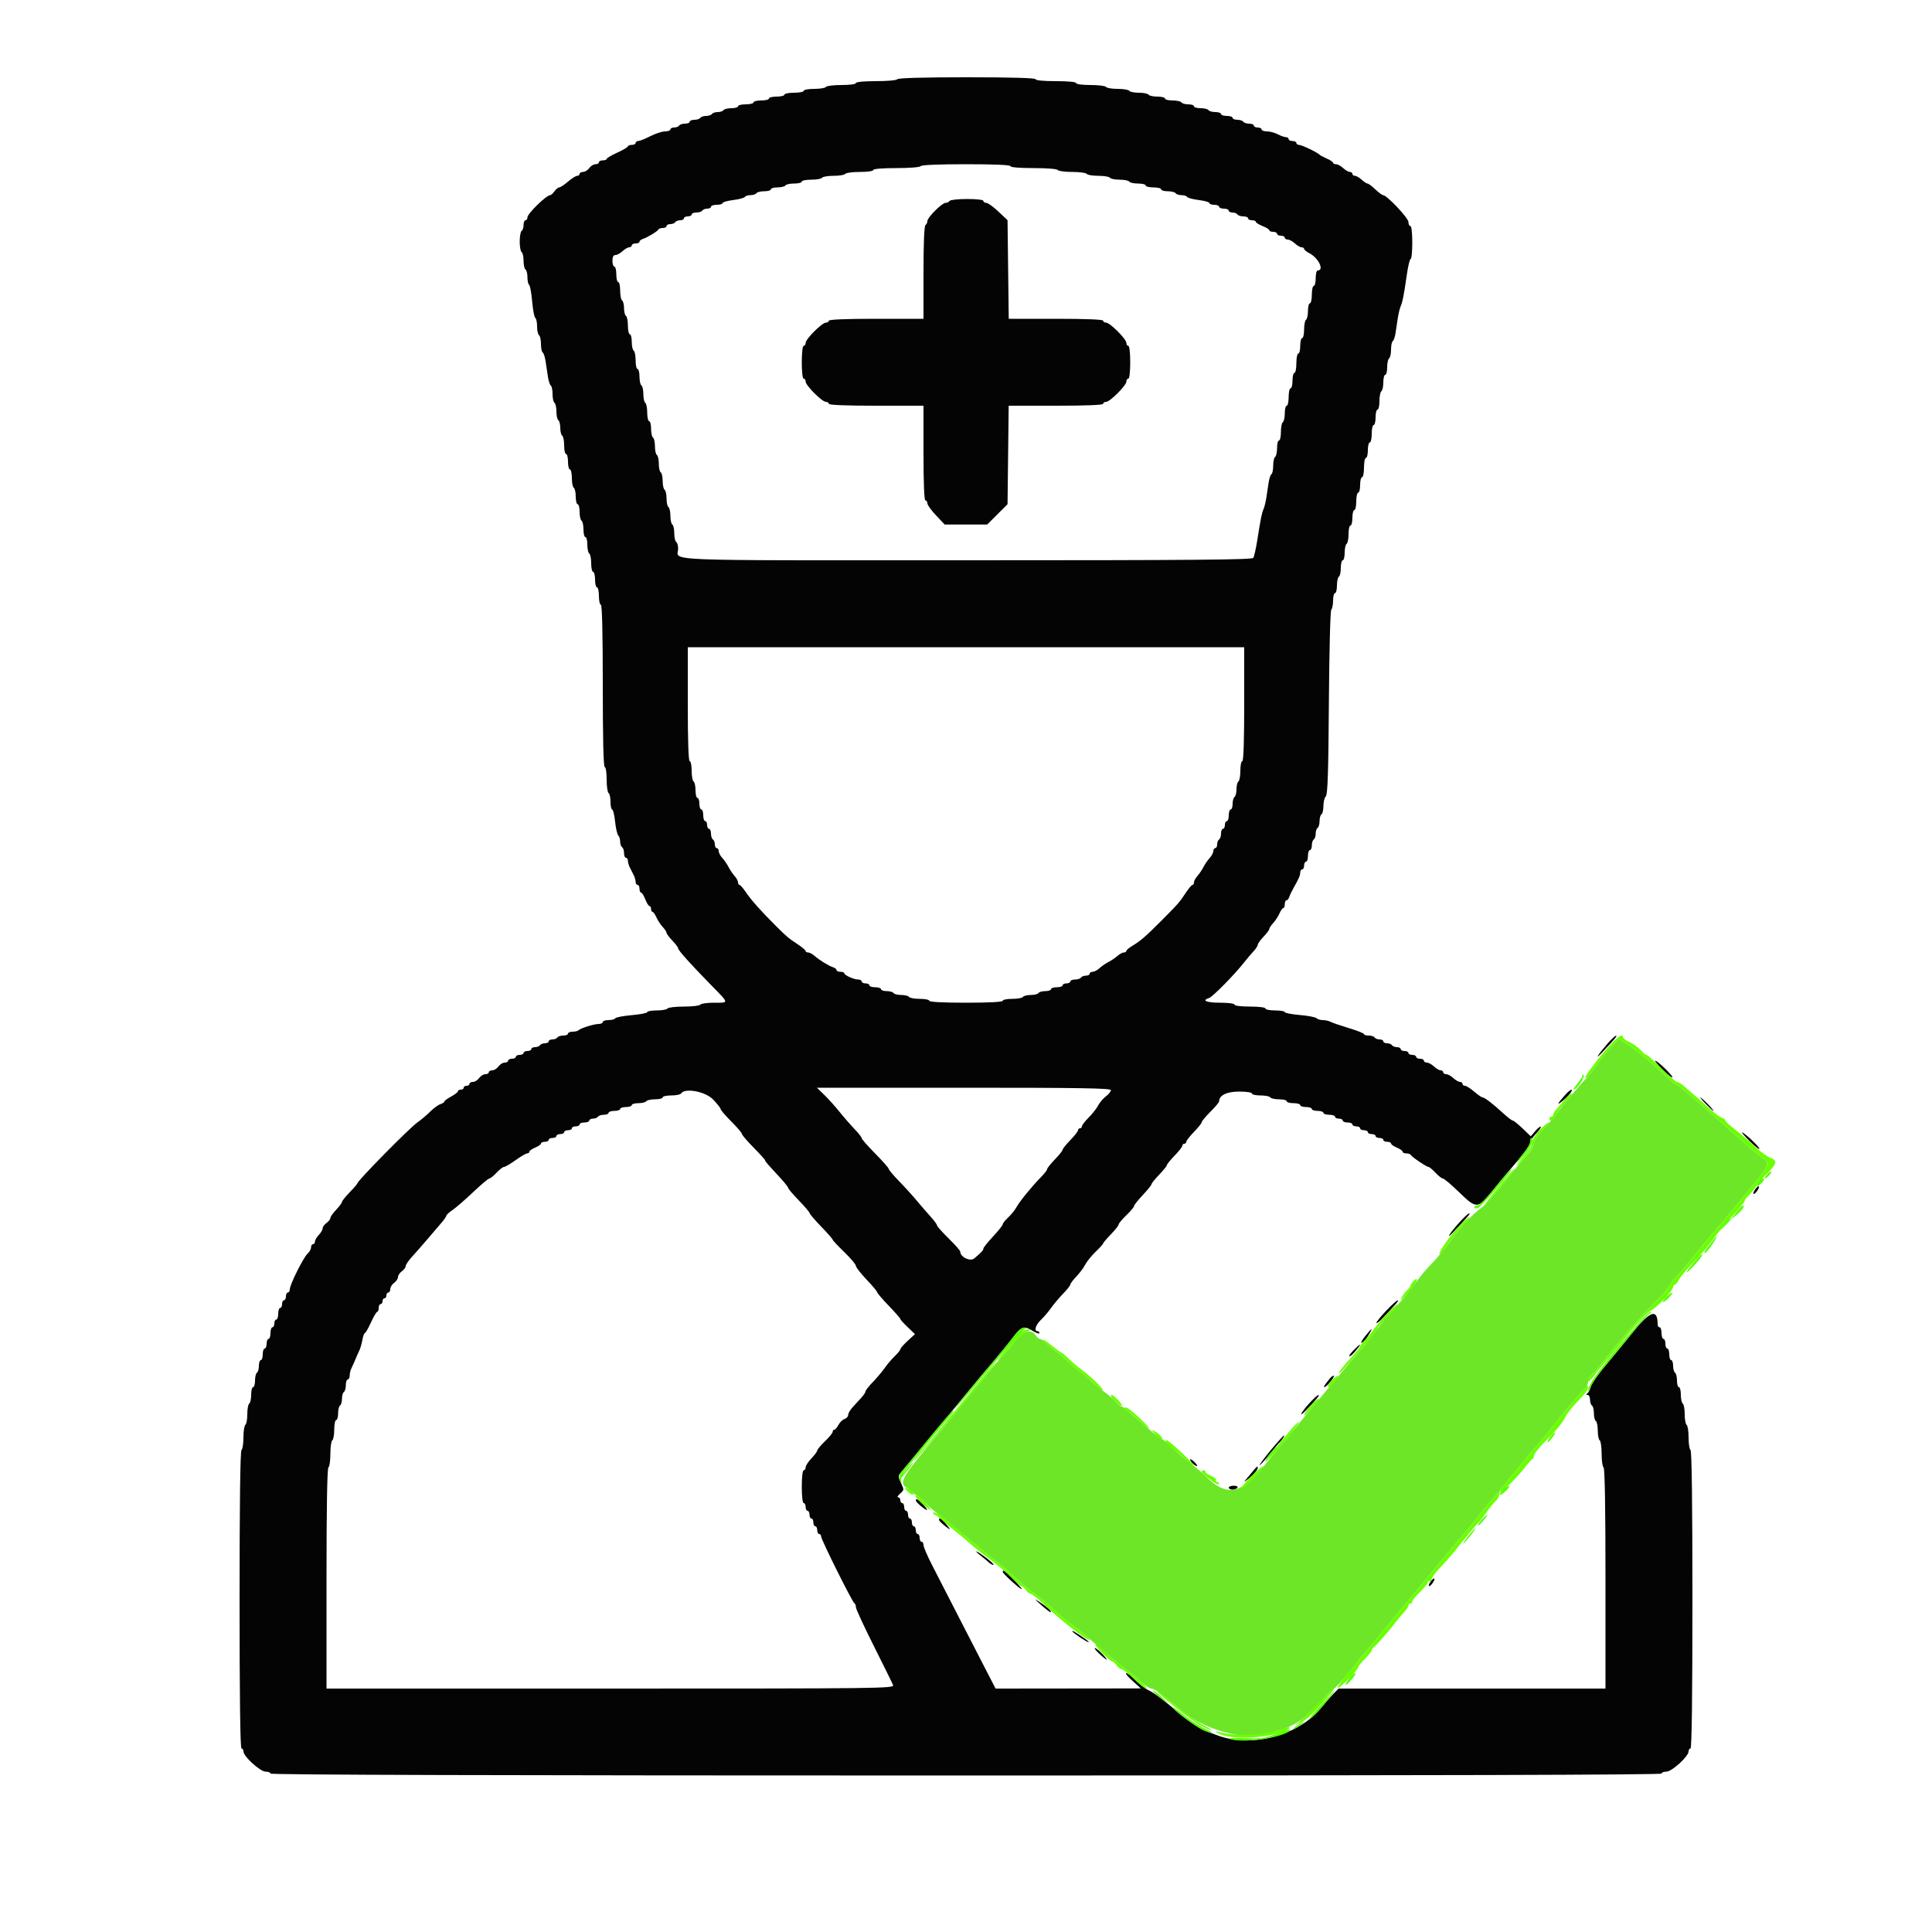 <svg id="svg" version="1.1" xmlns="http://www.w3.org/2000/svg" xmlns:xlink="http://www.w3.org/1999/xlink" width="400" height="400" viewBox="0, 0, 400,400"><g id="svgg"><path id="path0" d="M333.608 216.743 C 332.754 217.641,331.464 219.236,330.742 220.288 C 330.020 221.340,329.063 222.573,328.615 223.028 C 328.167 223.484,326.990 224.818,326.000 225.994 C 325.010 227.170,324.014 228.328,323.787 228.566 C 323.560 228.805,322.938 229.630,322.406 230.400 C 321.874 231.170,320.577 232.700,319.524 233.800 C 318.396 234.978,317.608 236.173,317.605 236.709 C 317.602 237.209,316.908 238.379,316.062 239.309 C 315.216 240.239,314.237 241.360,313.885 241.800 C 313.534 242.240,312.072 244.068,310.638 245.863 C 309.203 247.657,307.437 249.544,306.714 250.055 C 304.898 251.340,302.325 254.114,300.087 257.200 C 299.050 258.630,297.481 260.532,296.601 261.426 C 295.720 262.321,294.550 263.654,294.000 264.390 C 291.820 267.305,289.048 270.689,287.438 272.400 C 286.507 273.390,285.577 274.494,285.372 274.853 C 284.982 275.536,283.051 277.942,281.346 279.869 C 280.795 280.491,279.238 282.350,277.886 284.000 C 276.535 285.650,275.330 287.090,275.209 287.200 C 275.088 287.310,274.184 288.390,273.200 289.600 C 272.216 290.810,271.314 291.890,271.196 292.000 C 271.077 292.110,269.369 294.180,267.401 296.600 C 265.432 299.020,263.636 301.204,263.410 301.453 C 263.185 301.702,262.382 302.667,261.626 303.597 C 256.774 309.569,253.752 309.965,249.200 305.225 C 248.869 304.881,247.789 303.973,246.800 303.207 C 244.796 301.657,243.719 300.726,242.045 299.100 C 241.423 298.495,240.773 298.000,240.601 298.000 C 240.429 298.000,239.189 297.041,237.844 295.868 C 236.500 294.695,234.975 293.390,234.455 292.968 C 233.936 292.546,233.274 291.975,232.984 291.700 C 232.694 291.425,232.337 291.200,232.189 291.200 C 232.042 291.200,231.444 290.698,230.860 290.085 C 230.277 289.471,229.170 288.533,228.400 288.000 C 227.630 287.467,226.550 286.567,226.000 286.000 C 225.450 285.433,224.370 284.531,223.600 283.995 C 222.830 283.459,221.660 282.466,221.000 281.789 C 220.340 281.111,219.170 280.125,218.400 279.597 C 217.630 279.070,216.709 278.314,216.353 277.919 C 215.997 277.524,215.524 277.200,215.302 277.200 C 215.080 277.200,214.644 276.817,214.333 276.350 C 213.481 275.066,211.704 275.643,210.114 277.720 C 209.406 278.644,208.306 279.949,207.668 280.620 C 207.030 281.292,205.809 282.751,204.954 283.863 C 204.099 284.975,199.668 290.347,195.107 295.801 C 186.480 306.116,185.962 306.993,187.841 308.109 C 188.127 308.279,188.627 308.684,188.952 309.009 C 189.277 309.334,189.660 309.600,189.803 309.600 C 189.946 309.600,190.724 310.281,191.531 311.113 C 192.339 311.945,193.630 313.061,194.400 313.594 C 195.170 314.126,195.890 314.667,196.000 314.796 C 196.375 315.235,205.397 322.651,206.316 323.275 C 206.820 323.618,208.080 324.688,209.116 325.654 C 211.123 327.525,212.635 328.787,214.800 330.400 C 215.538 330.950,217.121 332.296,218.317 333.391 C 219.512 334.487,221.235 335.917,222.145 336.569 C 223.055 337.222,224.533 338.395,225.428 339.178 C 229.151 342.430,231.507 344.399,233.304 345.760 C 234.352 346.553,235.773 347.741,236.464 348.401 C 237.154 349.060,238.036 349.600,238.423 349.600 C 238.811 349.600,240.062 350.365,241.203 351.300 C 242.344 352.235,244.115 353.683,245.139 354.518 C 249.954 358.446,258.535 360.537,262.881 358.842 C 263.387 358.645,264.610 358.250,265.600 357.965 C 268.143 357.233,270.326 355.651,273.259 352.415 C 274.657 350.873,275.980 349.603,276.200 349.592 C 276.420 349.581,277.770 348.118,279.200 346.341 C 280.630 344.563,281.981 342.905,282.202 342.655 C 282.423 342.405,283.413 341.212,284.402 340.004 C 285.391 338.796,286.586 337.356,287.057 336.804 C 287.529 336.252,290.749 332.380,294.214 328.200 C 301.521 319.385,303.202 317.373,304.411 316.000 C 304.895 315.450,305.764 314.370,306.343 313.600 C 306.922 312.830,307.486 312.110,307.598 312.000 C 308.008 311.595,311.925 306.901,314.608 303.600 C 316.129 301.730,317.950 299.570,318.656 298.800 C 319.361 298.030,320.615 296.500,321.442 295.400 C 322.746 293.665,326.806 288.853,328.300 287.272 C 328.575 286.981,328.800 286.424,328.800 286.033 C 328.800 285.643,329.182 284.981,329.649 284.562 C 330.116 284.143,331.322 282.720,332.330 281.400 C 333.338 280.080,334.262 278.910,334.384 278.800 C 334.505 278.690,335.586 277.430,336.785 276.000 C 337.985 274.570,339.964 272.406,341.183 271.190 C 343.656 268.725,345.303 266.857,345.841 265.904 C 346.039 265.556,346.833 264.579,347.607 263.735 C 348.381 262.891,350.175 260.760,351.593 259.000 C 353.011 257.240,354.268 255.710,354.386 255.600 C 354.652 255.351,358.431 250.887,359.294 249.800 C 359.644 249.360,361.296 247.352,362.965 245.338 C 366.395 241.200,366.512 240.808,364.700 239.556 C 363.985 239.062,362.485 237.835,361.366 236.829 C 359.554 235.199,357.660 233.526,352.200 228.731 C 351.320 227.959,350.180 226.983,349.666 226.563 C 349.153 226.143,348.360 225.485,347.905 225.100 C 347.450 224.715,346.949 224.400,346.791 224.400 C 346.634 224.400,345.717 223.630,344.753 222.689 C 342.198 220.196,338.426 217.084,336.681 216.029 L 335.161 215.111 333.608 216.743 " stroke="none" fill="#6de627" fill-rule="evenodd"></path><path id="path1" d="M185.800 16.400 C 185.661 16.625,183.729 16.800,181.376 16.800 C 178.859 16.800,177.200 16.959,177.200 17.200 C 177.200 17.431,175.941 17.600,174.224 17.600 C 172.587 17.600,171.136 17.780,171.000 18.000 C 170.864 18.220,169.773 18.400,168.576 18.400 C 167.379 18.400,166.400 18.580,166.400 18.800 C 166.400 19.020,165.500 19.200,164.400 19.200 C 163.300 19.200,162.400 19.380,162.400 19.600 C 162.400 19.820,161.680 20.000,160.800 20.000 C 159.920 20.000,159.200 20.180,159.200 20.400 C 159.200 20.620,158.480 20.800,157.600 20.800 C 156.720 20.800,156.000 20.980,156.000 21.200 C 156.000 21.420,155.280 21.600,154.400 21.600 C 153.520 21.600,152.800 21.780,152.800 22.000 C 152.800 22.220,152.181 22.400,151.424 22.400 C 150.667 22.400,149.936 22.580,149.800 22.800 C 149.664 23.020,149.124 23.200,148.600 23.200 C 148.076 23.200,147.536 23.380,147.400 23.600 C 147.264 23.820,146.724 24.000,146.200 24.000 C 145.676 24.000,145.136 24.180,145.000 24.400 C 144.864 24.620,144.313 24.800,143.776 24.800 C 143.239 24.800,142.800 24.980,142.800 25.200 C 142.800 25.420,142.361 25.600,141.824 25.600 C 141.287 25.600,140.736 25.780,140.600 26.000 C 140.464 26.220,140.003 26.400,139.576 26.400 C 139.149 26.400,138.800 26.580,138.800 26.800 C 138.800 27.020,138.305 27.201,137.700 27.202 C 137.095 27.203,135.714 27.653,134.632 28.202 C 133.550 28.751,132.425 29.200,132.132 29.200 C 131.839 29.200,131.600 29.380,131.600 29.600 C 131.600 29.820,131.240 30.000,130.800 30.000 C 130.360 30.000,129.999 30.135,129.999 30.300 C 129.998 30.465,129.008 31.050,127.800 31.600 C 126.592 32.150,125.602 32.735,125.601 32.900 C 125.601 33.065,125.240 33.200,124.800 33.200 C 124.360 33.200,124.000 33.380,124.000 33.600 C 124.000 33.820,123.680 34.000,123.288 34.000 C 122.897 34.000,122.317 34.360,122.000 34.800 C 121.683 35.240,121.103 35.600,120.712 35.600 C 120.320 35.600,120.000 35.780,120.000 36.000 C 120.000 36.220,119.775 36.400,119.500 36.401 C 119.225 36.401,118.370 36.941,117.600 37.600 C 116.830 38.259,116.015 38.799,115.788 38.799 C 115.562 38.800,115.117 39.160,114.800 39.600 C 114.483 40.040,114.085 40.400,113.916 40.400 C 113.129 40.400,109.200 44.226,109.200 44.993 C 109.200 45.327,109.020 45.600,108.800 45.600 C 108.580 45.600,108.400 46.039,108.400 46.576 C 108.400 47.113,108.220 47.664,108.000 47.800 C 107.780 47.936,107.600 48.926,107.600 50.000 C 107.600 51.074,107.780 52.064,108.000 52.200 C 108.220 52.336,108.400 53.146,108.400 54.000 C 108.400 54.854,108.580 55.664,108.800 55.800 C 109.020 55.936,109.200 56.656,109.200 57.400 C 109.200 58.144,109.356 58.849,109.548 58.968 C 109.739 59.086,110.021 60.623,110.174 62.384 C 110.328 64.145,110.622 65.690,110.827 65.817 C 111.032 65.943,111.200 66.746,111.200 67.600 C 111.200 68.454,111.380 69.264,111.600 69.400 C 111.820 69.536,112.000 70.346,112.000 71.200 C 112.000 72.054,112.161 72.852,112.358 72.974 C 112.555 73.095,112.825 73.916,112.958 74.797 C 113.091 75.679,113.309 77.121,113.442 78.003 C 113.575 78.884,113.845 79.705,114.042 79.826 C 114.239 79.948,114.400 80.746,114.400 81.600 C 114.400 82.454,114.580 83.264,114.800 83.400 C 115.020 83.536,115.200 84.346,115.200 85.200 C 115.200 86.054,115.380 86.864,115.600 87.000 C 115.820 87.136,116.000 87.856,116.000 88.600 C 116.000 89.344,116.180 90.064,116.400 90.200 C 116.620 90.336,116.800 91.247,116.800 92.224 C 116.800 93.201,116.980 94.000,117.200 94.000 C 117.420 94.000,117.600 94.720,117.600 95.600 C 117.600 96.480,117.780 97.200,118.000 97.200 C 118.220 97.200,118.400 97.999,118.400 98.976 C 118.400 99.953,118.580 100.864,118.800 101.000 C 119.020 101.136,119.200 101.957,119.200 102.824 C 119.200 103.691,119.380 104.400,119.600 104.400 C 119.820 104.400,120.000 105.109,120.000 105.976 C 120.000 106.843,120.180 107.664,120.400 107.800 C 120.620 107.936,120.800 108.757,120.800 109.624 C 120.800 110.491,120.980 111.200,121.200 111.200 C 121.420 111.200,121.600 111.909,121.600 112.776 C 121.600 113.643,121.780 114.464,122.000 114.600 C 122.220 114.736,122.400 115.647,122.400 116.624 C 122.400 117.601,122.580 118.400,122.800 118.400 C 123.020 118.400,123.200 119.120,123.200 120.000 C 123.200 120.880,123.380 121.600,123.600 121.600 C 123.820 121.600,124.000 122.410,124.000 123.400 C 124.000 124.390,124.180 125.200,124.400 125.200 C 124.660 125.200,124.800 131.067,124.800 142.000 C 124.800 152.933,124.940 158.800,125.200 158.800 C 125.425 158.800,125.600 159.925,125.600 161.376 C 125.600 162.793,125.780 164.064,126.000 164.200 C 126.220 164.336,126.400 165.157,126.400 166.024 C 126.400 166.891,126.554 167.600,126.743 167.600 C 126.932 167.600,127.203 168.717,127.346 170.082 C 127.488 171.448,127.784 172.744,128.002 172.962 C 128.221 173.181,128.400 173.763,128.400 174.256 C 128.400 174.749,128.580 175.264,128.800 175.400 C 129.020 175.536,129.200 176.087,129.200 176.624 C 129.200 177.161,129.380 177.600,129.600 177.600 C 129.820 177.600,130.000 177.872,130.000 178.205 C 130.000 178.538,130.180 179.168,130.400 179.605 C 130.620 180.042,130.980 180.758,131.200 181.195 C 131.420 181.632,131.600 182.262,131.600 182.595 C 131.600 182.928,131.780 183.200,132.000 183.200 C 132.220 183.200,132.400 183.560,132.400 184.000 C 132.400 184.440,132.546 184.800,132.725 184.800 C 132.904 184.800,133.298 185.430,133.600 186.200 C 133.902 186.970,134.296 187.600,134.475 187.600 C 134.654 187.600,134.800 187.870,134.800 188.200 C 134.800 188.530,134.936 188.800,135.102 188.800 C 135.269 188.800,135.629 189.306,135.903 189.925 C 136.176 190.544,136.760 191.436,137.200 191.908 C 137.640 192.380,138.000 192.927,138.000 193.124 C 138.000 193.321,138.540 194.046,139.200 194.737 C 139.860 195.428,140.400 196.143,140.400 196.328 C 140.400 196.742,142.780 199.403,147.100 203.817 C 151.052 207.855,151.004 207.600,147.824 207.600 C 146.407 207.600,145.136 207.780,145.000 208.000 C 144.864 208.220,143.334 208.400,141.600 208.400 C 139.866 208.400,138.336 208.580,138.200 208.800 C 138.064 209.020,137.063 209.200,135.976 209.200 C 134.889 209.200,134.000 209.357,134.000 209.548 C 134.000 209.740,132.563 210.022,130.807 210.175 C 129.051 210.328,127.510 210.622,127.383 210.827 C 127.257 211.032,126.623 211.200,125.976 211.200 C 125.329 211.200,124.800 211.380,124.800 211.600 C 124.800 211.820,124.395 212.003,123.900 212.006 C 122.924 212.013,120.185 212.882,119.741 213.326 C 119.590 213.477,119.047 213.600,118.533 213.600 C 118.020 213.600,117.600 213.780,117.600 214.000 C 117.600 214.220,117.161 214.400,116.624 214.400 C 116.087 214.400,115.536 214.580,115.400 214.800 C 115.264 215.020,114.803 215.200,114.376 215.200 C 113.949 215.200,113.600 215.380,113.600 215.600 C 113.600 215.820,113.251 216.000,112.824 216.000 C 112.397 216.000,111.936 216.180,111.800 216.400 C 111.664 216.620,111.203 216.800,110.776 216.800 C 110.349 216.800,110.000 216.980,110.000 217.200 C 110.000 217.420,109.640 217.600,109.200 217.600 C 108.760 217.600,108.400 217.780,108.400 218.000 C 108.400 218.220,108.040 218.400,107.600 218.400 C 107.160 218.400,106.800 218.580,106.800 218.800 C 106.800 219.020,106.440 219.200,106.000 219.200 C 105.560 219.200,105.200 219.380,105.200 219.600 C 105.200 219.820,104.880 220.000,104.488 220.000 C 104.097 220.000,103.517 220.360,103.200 220.800 C 102.883 221.240,102.303 221.600,101.912 221.600 C 101.520 221.600,101.200 221.780,101.200 222.000 C 101.200 222.220,100.880 222.400,100.488 222.400 C 100.097 222.400,99.517 222.760,99.200 223.200 C 98.883 223.640,98.303 224.000,97.912 224.000 C 97.520 224.000,97.200 224.180,97.200 224.400 C 97.200 224.620,96.930 224.800,96.600 224.800 C 96.270 224.800,96.000 224.980,96.000 225.200 C 96.000 225.420,95.730 225.600,95.400 225.600 C 95.070 225.600,94.800 225.752,94.800 225.937 C 94.800 226.122,94.170 226.613,93.400 227.028 C 92.630 227.443,92.000 227.909,92.000 228.064 C 92.000 228.219,91.631 228.463,91.180 228.606 C 90.729 228.749,89.784 229.440,89.080 230.140 C 88.376 230.840,87.170 231.857,86.400 232.400 C 84.737 233.572,74.000 244.474,74.000 244.990 C 74.000 245.105,73.280 245.941,72.400 246.848 C 71.520 247.755,70.800 248.656,70.800 248.852 C 70.800 249.047,70.260 249.772,69.600 250.463 C 68.940 251.154,68.400 251.922,68.400 252.171 C 68.400 252.420,68.040 252.883,67.600 253.200 C 67.160 253.517,66.800 254.014,66.800 254.305 C 66.800 254.596,66.440 255.220,66.000 255.692 C 65.560 256.164,65.200 256.787,65.200 257.075 C 65.200 257.364,65.020 257.600,64.800 257.600 C 64.580 257.600,64.400 257.894,64.400 258.253 C 64.400 258.612,64.077 259.197,63.682 259.553 C 62.821 260.329,60.000 265.981,60.000 266.930 C 60.000 267.298,59.820 267.600,59.600 267.600 C 59.380 267.600,59.200 267.960,59.200 268.400 C 59.200 268.840,59.020 269.200,58.800 269.200 C 58.580 269.200,58.400 269.560,58.400 270.000 C 58.400 270.440,58.220 270.800,58.000 270.800 C 57.780 270.800,57.600 271.340,57.600 272.000 C 57.600 272.660,57.420 273.200,57.200 273.200 C 56.980 273.200,56.800 273.560,56.800 274.000 C 56.800 274.440,56.620 274.800,56.400 274.800 C 56.180 274.800,56.000 275.340,56.000 276.000 C 56.000 276.660,55.820 277.200,55.600 277.200 C 55.380 277.200,55.200 277.650,55.200 278.200 C 55.200 278.750,55.020 279.200,54.800 279.200 C 54.580 279.200,54.400 279.740,54.400 280.400 C 54.400 281.060,54.220 281.600,54.000 281.600 C 53.780 281.600,53.600 282.129,53.600 282.776 C 53.600 283.423,53.420 284.064,53.200 284.200 C 52.980 284.336,52.800 285.067,52.800 285.824 C 52.800 286.581,52.620 287.200,52.400 287.200 C 52.180 287.200,52.000 287.909,52.000 288.776 C 52.000 289.643,51.820 290.464,51.600 290.600 C 51.380 290.736,51.200 291.726,51.200 292.800 C 51.200 293.874,51.020 294.864,50.800 295.000 C 50.580 295.136,50.400 296.306,50.400 297.600 C 50.400 298.894,50.220 300.064,50.000 300.200 C 49.739 300.361,49.600 311.137,49.600 331.224 C 49.600 351.475,49.737 362.000,50.000 362.000 C 50.220 362.000,50.400 362.275,50.400 362.611 C 50.400 363.642,53.860 366.800,54.989 366.800 C 55.545 366.800,56.000 366.980,56.000 367.200 C 56.000 367.466,104.267 367.600,200.000 367.600 C 295.733 367.600,344.000 367.466,344.000 367.200 C 344.000 366.980,344.455 366.800,345.011 366.800 C 346.140 366.800,349.600 363.642,349.600 362.611 C 349.600 362.275,349.780 362.000,350.000 362.000 C 350.263 362.000,350.400 351.475,350.400 331.224 C 350.400 311.137,350.261 300.361,350.000 300.200 C 349.780 300.064,349.600 298.894,349.600 297.600 C 349.600 296.306,349.420 295.136,349.200 295.000 C 348.980 294.864,348.800 293.874,348.800 292.800 C 348.800 291.726,348.620 290.736,348.400 290.600 C 348.180 290.464,348.000 289.643,348.000 288.776 C 348.000 287.909,347.820 287.200,347.600 287.200 C 347.380 287.200,347.200 286.581,347.200 285.824 C 347.200 285.067,347.020 284.336,346.800 284.200 C 346.580 284.064,346.400 283.423,346.400 282.776 C 346.400 282.129,346.220 281.600,346.000 281.600 C 345.780 281.600,345.600 281.060,345.600 280.400 C 345.600 279.740,345.420 279.200,345.200 279.200 C 344.980 279.200,344.800 278.750,344.800 278.200 C 344.800 277.650,344.620 277.200,344.400 277.200 C 344.180 277.200,344.000 276.660,344.000 276.000 C 344.000 275.340,343.820 274.800,343.600 274.800 C 343.380 274.800,343.200 274.551,343.200 274.246 C 343.200 270.769,341.611 271.359,337.666 276.303 C 336.131 278.226,333.690 281.202,332.242 282.915 C 330.793 284.628,329.488 286.518,329.342 287.115 C 329.196 287.712,328.880 288.332,328.638 288.494 C 328.336 288.696,328.356 288.790,328.700 288.794 C 328.975 288.797,329.200 289.239,329.200 289.776 C 329.200 290.313,329.380 290.864,329.600 291.000 C 329.820 291.136,330.000 291.856,330.000 292.600 C 330.000 293.344,330.180 294.064,330.400 294.200 C 330.620 294.336,330.800 295.236,330.800 296.200 C 330.800 297.164,330.980 298.064,331.200 298.200 C 331.420 298.336,331.600 299.596,331.600 301.000 C 331.600 302.404,331.780 303.664,332.000 303.800 C 332.259 303.960,332.400 312.071,332.400 326.824 L 332.400 349.600 304.769 349.600 L 277.138 349.600 276.066 350.700 C 275.476 351.305,274.368 352.569,273.604 353.508 C 268.785 359.432,258.921 362.005,251.800 359.196 C 251.360 359.023,250.370 358.654,249.600 358.376 C 248.309 357.911,245.324 355.866,243.396 354.126 C 241.383 352.308,238.801 350.384,237.750 349.919 C 237.118 349.638,235.939 348.732,235.131 347.904 C 234.324 347.077,233.445 346.400,233.180 346.400 C 232.914 346.400,233.485 347.113,234.449 347.984 L 236.200 349.567 221.163 349.584 L 206.126 349.600 204.417 346.300 C 203.477 344.485,200.954 339.580,198.810 335.400 C 196.666 331.220,194.078 326.180,193.059 324.200 C 192.039 322.220,191.204 320.285,191.203 319.900 C 191.201 319.515,191.020 319.200,190.800 319.200 C 190.580 319.200,190.400 318.840,190.400 318.400 C 190.400 317.960,190.220 317.600,190.000 317.600 C 189.780 317.600,189.600 317.240,189.600 316.800 C 189.600 316.360,189.420 316.000,189.200 316.000 C 188.980 316.000,188.800 315.640,188.800 315.200 C 188.800 314.760,188.620 314.400,188.400 314.400 C 188.180 314.400,188.000 314.040,188.000 313.600 C 188.000 313.160,187.820 312.800,187.600 312.800 C 187.380 312.800,187.200 312.440,187.200 312.000 C 187.200 311.560,187.020 311.200,186.800 311.200 C 186.580 311.200,186.400 310.930,186.400 310.600 C 186.400 310.270,186.192 310.000,185.939 310.000 C 185.685 310.000,185.871 309.659,186.352 309.242 C 187.204 308.502,187.209 308.447,186.543 307.050 C 185.926 305.756,185.920 305.549,186.478 304.909 C 186.818 304.519,189.033 301.860,191.401 299.000 C 193.769 296.140,196.092 293.350,196.563 292.800 C 197.034 292.250,198.670 290.270,200.200 288.400 C 201.729 286.530,204.098 283.702,205.465 282.115 C 206.832 280.529,208.703 278.234,209.623 277.015 C 211.457 274.586,211.967 274.417,213.900 275.596 C 214.615 276.032,215.200 276.211,215.200 275.994 C 215.200 275.777,215.020 275.600,214.800 275.600 C 214.020 275.600,214.416 274.306,215.515 273.260 C 216.129 272.677,217.073 271.570,217.613 270.800 C 218.154 270.030,219.272 268.703,220.098 267.852 C 220.924 267.000,221.600 266.144,221.600 265.948 C 221.600 265.753,222.158 265.009,222.840 264.296 C 223.523 263.583,224.356 262.468,224.693 261.818 C 225.030 261.168,226.002 259.967,226.853 259.149 C 227.704 258.332,228.400 257.559,228.400 257.432 C 228.400 257.305,229.120 256.459,230.000 255.552 C 230.880 254.645,231.600 253.731,231.600 253.520 C 231.600 253.310,232.320 252.446,233.200 251.600 C 234.080 250.754,234.800 249.897,234.800 249.695 C 234.800 249.493,235.610 248.470,236.600 247.422 C 237.590 246.374,238.400 245.370,238.400 245.191 C 238.400 245.012,239.120 244.116,240.000 243.200 C 240.880 242.284,241.600 241.391,241.600 241.216 C 241.600 241.040,242.320 240.155,243.200 239.248 C 244.080 238.341,244.800 237.419,244.800 237.200 C 244.800 236.980,244.980 236.800,245.200 236.800 C 245.420 236.800,245.600 236.620,245.600 236.400 C 245.600 236.181,246.320 235.259,247.200 234.352 C 248.080 233.445,248.800 232.541,248.800 232.341 C 248.800 232.142,249.610 231.169,250.600 230.179 C 251.590 229.189,252.400 228.231,252.400 228.051 C 252.400 226.777,253.971 226.000,256.547 226.000 C 258.049 226.000,259.200 226.174,259.200 226.400 C 259.200 226.620,259.999 226.800,260.976 226.800 C 261.953 226.800,262.864 226.980,263.000 227.200 C 263.136 227.420,263.957 227.600,264.824 227.600 C 265.691 227.600,266.400 227.780,266.400 228.000 C 266.400 228.220,267.030 228.400,267.800 228.400 C 268.570 228.400,269.200 228.580,269.200 228.800 C 269.200 229.020,269.740 229.200,270.400 229.200 C 271.060 229.200,271.600 229.380,271.600 229.600 C 271.600 229.820,272.140 230.000,272.800 230.000 C 273.460 230.000,274.000 230.180,274.000 230.400 C 274.000 230.620,274.540 230.800,275.200 230.800 C 275.860 230.800,276.400 230.980,276.400 231.200 C 276.400 231.420,276.760 231.600,277.200 231.600 C 277.640 231.600,278.000 231.780,278.000 232.000 C 278.000 232.220,278.450 232.400,279.000 232.400 C 279.550 232.400,280.000 232.580,280.000 232.800 C 280.000 233.020,280.360 233.200,280.800 233.200 C 281.240 233.200,281.600 233.380,281.600 233.600 C 281.600 233.820,281.960 234.000,282.400 234.000 C 282.840 234.000,283.200 234.180,283.200 234.400 C 283.200 234.620,283.560 234.800,284.000 234.800 C 284.440 234.800,284.800 234.980,284.800 235.200 C 284.800 235.420,285.160 235.600,285.600 235.600 C 286.040 235.600,286.400 235.780,286.400 236.000 C 286.400 236.220,286.760 236.400,287.200 236.400 C 287.640 236.400,288.000 236.558,288.000 236.751 C 288.000 236.945,288.540 237.327,289.200 237.600 C 289.860 237.873,290.400 238.255,290.400 238.449 C 290.400 238.642,290.745 238.800,291.167 238.800 C 291.588 238.800,291.993 238.935,292.067 239.100 C 292.242 239.496,295.352 241.600,295.761 241.600 C 295.936 241.600,296.583 242.140,297.200 242.800 C 297.817 243.460,298.512 244.000,298.746 244.000 C 298.980 244.000,300.470 245.260,302.056 246.800 C 305.719 250.356,305.964 250.344,309.073 246.477 C 310.433 244.785,312.097 242.770,312.770 242.000 C 315.395 238.997,316.800 237.100,316.800 236.559 C 316.800 236.247,317.342 235.426,318.004 234.733 C 318.666 234.041,319.116 233.383,319.006 233.272 C 318.895 233.161,318.381 233.563,317.865 234.164 L 316.925 235.257 315.230 233.629 C 314.298 232.733,313.384 232.000,313.200 232.000 C 313.016 232.000,312.132 231.325,311.236 230.500 C 309.121 228.553,307.360 227.200,306.937 227.199 C 306.752 227.199,305.970 226.659,305.200 226.000 C 304.430 225.341,303.575 224.801,303.300 224.801 C 303.025 224.800,302.800 224.620,302.800 224.400 C 302.800 224.180,302.564 224.000,302.275 224.000 C 301.987 224.000,301.364 223.640,300.892 223.200 C 300.420 222.760,299.756 222.400,299.417 222.400 C 299.078 222.400,298.800 222.220,298.800 222.000 C 298.800 221.780,298.564 221.600,298.275 221.600 C 297.987 221.600,297.364 221.240,296.892 220.800 C 296.420 220.360,295.756 220.000,295.417 220.000 C 295.078 220.000,294.800 219.820,294.800 219.600 C 294.800 219.380,294.440 219.200,294.000 219.200 C 293.560 219.200,293.200 219.020,293.200 218.800 C 293.200 218.580,292.840 218.400,292.400 218.400 C 291.960 218.400,291.600 218.220,291.600 218.000 C 291.600 217.780,291.240 217.600,290.800 217.600 C 290.360 217.600,290.000 217.420,290.000 217.200 C 290.000 216.980,289.651 216.800,289.224 216.800 C 288.797 216.800,288.336 216.620,288.200 216.400 C 288.064 216.180,287.603 216.000,287.176 216.000 C 286.749 216.000,286.400 215.820,286.400 215.600 C 286.400 215.380,286.051 215.200,285.624 215.200 C 285.197 215.200,284.736 215.020,284.600 214.800 C 284.464 214.580,283.913 214.400,283.376 214.400 C 282.839 214.400,282.399 214.265,282.398 214.100 C 282.397 213.935,281.002 213.380,279.298 212.867 C 277.594 212.353,275.887 211.768,275.505 211.567 C 275.123 211.365,274.394 211.200,273.885 211.200 C 273.376 211.200,272.781 211.021,272.562 210.802 C 272.343 210.583,270.777 210.286,269.082 210.143 C 267.387 210.000,266.000 209.729,266.000 209.541 C 266.000 209.354,265.100 209.200,264.000 209.200 C 262.900 209.200,262.000 209.020,262.000 208.800 C 262.000 208.567,260.667 208.400,258.800 208.400 C 256.933 208.400,255.600 208.233,255.600 208.000 C 255.600 207.769,254.333 207.600,252.600 207.600 C 249.766 207.600,248.703 207.139,250.340 206.619 C 251.072 206.387,255.667 201.711,257.600 199.232 C 258.150 198.527,259.005 197.519,259.500 196.993 C 259.995 196.467,260.400 195.847,260.400 195.615 C 260.400 195.383,260.940 194.628,261.600 193.937 C 262.260 193.246,262.800 192.521,262.800 192.324 C 262.800 192.127,263.160 191.580,263.600 191.108 C 264.040 190.636,264.624 189.744,264.897 189.125 C 265.171 188.506,265.531 188.000,265.698 188.000 C 265.864 188.000,266.000 187.640,266.000 187.200 C 266.000 186.760,266.159 186.400,266.353 186.400 C 266.548 186.400,266.807 186.085,266.929 185.700 C 267.051 185.315,267.459 184.460,267.836 183.800 C 268.929 181.886,269.200 181.251,269.200 180.605 C 269.200 180.272,269.380 180.000,269.600 180.000 C 269.820 180.000,270.000 179.640,270.000 179.200 C 270.000 178.760,270.180 178.400,270.400 178.400 C 270.620 178.400,270.800 177.860,270.800 177.200 C 270.800 176.540,270.980 176.000,271.200 176.000 C 271.420 176.000,271.600 175.561,271.600 175.024 C 271.600 174.487,271.780 173.936,272.000 173.800 C 272.220 173.664,272.400 173.124,272.400 172.600 C 272.400 172.076,272.580 171.536,272.800 171.400 C 273.020 171.264,273.200 170.634,273.200 170.000 C 273.200 169.366,273.380 168.736,273.600 168.600 C 273.820 168.464,274.000 167.679,274.000 166.856 C 274.000 166.033,274.225 165.135,274.500 164.860 C 274.882 164.478,275.031 159.906,275.132 145.480 C 275.207 134.711,275.421 126.437,275.632 126.220 C 275.834 126.011,276.000 125.156,276.000 124.320 C 276.000 123.484,276.180 122.800,276.400 122.800 C 276.620 122.800,276.800 122.091,276.800 121.224 C 276.800 120.357,276.980 119.536,277.200 119.400 C 277.420 119.264,277.600 118.443,277.600 117.576 C 277.600 116.709,277.780 116.000,278.000 116.000 C 278.220 116.000,278.400 115.291,278.400 114.424 C 278.400 113.557,278.580 112.736,278.800 112.600 C 279.020 112.464,279.200 111.553,279.200 110.576 C 279.200 109.599,279.380 108.800,279.600 108.800 C 279.820 108.800,280.000 108.080,280.000 107.200 C 280.000 106.320,280.180 105.600,280.400 105.600 C 280.620 105.600,280.800 104.790,280.800 103.800 C 280.800 102.810,280.980 102.000,281.200 102.000 C 281.420 102.000,281.600 101.280,281.600 100.400 C 281.600 99.520,281.780 98.800,282.000 98.800 C 282.220 98.800,282.400 97.900,282.400 96.800 C 282.400 95.700,282.580 94.800,282.800 94.800 C 283.020 94.800,283.200 94.080,283.200 93.200 C 283.200 92.320,283.380 91.600,283.600 91.600 C 283.820 91.600,284.000 90.790,284.000 89.800 C 284.000 88.810,284.180 88.000,284.400 88.000 C 284.620 88.000,284.800 87.280,284.800 86.400 C 284.800 85.520,284.980 84.800,285.200 84.800 C 285.420 84.800,285.600 84.001,285.600 83.024 C 285.600 82.047,285.780 81.136,286.000 81.000 C 286.220 80.864,286.400 80.043,286.400 79.176 C 286.400 78.309,286.580 77.600,286.800 77.600 C 287.020 77.600,287.200 76.891,287.200 76.024 C 287.200 75.157,287.380 74.336,287.600 74.200 C 287.820 74.064,288.000 73.254,288.000 72.400 C 288.000 71.546,288.161 70.748,288.358 70.626 C 288.555 70.505,288.818 69.729,288.942 68.903 C 289.067 68.076,289.277 66.680,289.409 65.800 C 289.542 64.920,289.806 63.840,289.998 63.400 C 290.394 62.488,290.663 61.100,291.297 56.700 C 291.543 54.995,291.891 53.600,292.072 53.600 C 292.252 53.600,292.400 52.070,292.400 50.200 C 292.400 48.200,292.235 46.800,292.000 46.800 C 291.780 46.800,291.600 46.420,291.600 45.956 C 291.600 45.139,287.123 40.400,286.351 40.400 C 286.154 40.400,285.428 39.860,284.737 39.200 C 284.046 38.540,283.321 38.000,283.124 38.000 C 282.927 38.000,282.380 37.640,281.908 37.200 C 281.436 36.760,280.813 36.400,280.525 36.400 C 280.236 36.400,280.000 36.220,280.000 36.000 C 280.000 35.780,279.764 35.600,279.475 35.600 C 279.187 35.600,278.564 35.240,278.092 34.800 C 277.620 34.360,276.956 34.000,276.617 34.000 C 276.278 34.000,276.000 33.864,276.000 33.698 C 276.000 33.531,275.415 33.141,274.700 32.830 C 273.985 32.519,273.310 32.160,273.200 32.032 C 272.810 31.580,269.516 30.000,268.962 30.000 C 268.653 30.000,268.400 29.820,268.400 29.600 C 268.400 29.380,268.040 29.200,267.600 29.200 C 267.160 29.200,266.800 29.020,266.800 28.800 C 266.800 28.580,266.551 28.400,266.246 28.400 C 265.941 28.400,265.176 28.131,264.546 27.802 C 263.916 27.474,262.905 27.204,262.300 27.202 C 261.695 27.201,261.200 27.020,261.200 26.800 C 261.200 26.580,260.840 26.400,260.400 26.400 C 259.960 26.400,259.600 26.220,259.600 26.000 C 259.600 25.780,259.161 25.600,258.624 25.600 C 258.087 25.600,257.536 25.420,257.400 25.200 C 257.264 24.980,256.713 24.800,256.176 24.800 C 255.639 24.800,255.200 24.620,255.200 24.400 C 255.200 24.180,254.660 24.000,254.000 24.000 C 253.340 24.000,252.800 23.820,252.800 23.600 C 252.800 23.380,252.271 23.200,251.624 23.200 C 250.977 23.200,250.336 23.020,250.200 22.800 C 250.064 22.580,249.333 22.400,248.576 22.400 C 247.819 22.400,247.200 22.220,247.200 22.000 C 247.200 21.780,246.671 21.600,246.024 21.600 C 245.377 21.600,244.736 21.420,244.600 21.200 C 244.464 20.980,243.643 20.800,242.776 20.800 C 241.909 20.800,241.200 20.620,241.200 20.400 C 241.200 20.180,240.491 20.000,239.624 20.000 C 238.757 20.000,237.936 19.820,237.800 19.600 C 237.664 19.380,236.764 19.200,235.800 19.200 C 234.836 19.200,233.936 19.020,233.800 18.800 C 233.664 18.580,232.584 18.400,231.400 18.400 C 230.216 18.400,229.136 18.220,229.000 18.000 C 228.864 17.780,227.413 17.600,225.776 17.600 C 224.059 17.600,222.800 17.431,222.800 17.200 C 222.800 16.959,221.133 16.800,218.600 16.800 C 216.067 16.800,214.400 16.641,214.400 16.400 C 214.400 16.141,209.408 16.000,200.224 16.000 C 191.204 16.000,185.957 16.146,185.800 16.400 M209.200 34.400 C 209.200 34.644,211.059 34.800,213.976 34.800 C 216.729 34.800,218.858 34.969,219.000 35.200 C 219.136 35.420,220.486 35.600,222.000 35.600 C 223.514 35.600,224.864 35.780,225.000 36.000 C 225.136 36.220,226.216 36.400,227.400 36.400 C 228.584 36.400,229.664 36.580,229.800 36.800 C 229.936 37.020,230.836 37.200,231.800 37.200 C 232.764 37.200,233.664 37.380,233.800 37.600 C 233.936 37.820,234.757 38.000,235.624 38.000 C 236.491 38.000,237.200 38.180,237.200 38.400 C 237.200 38.620,237.920 38.800,238.800 38.800 C 239.680 38.800,240.400 38.980,240.400 39.200 C 240.400 39.420,241.019 39.600,241.776 39.600 C 242.533 39.600,243.264 39.780,243.400 40.000 C 243.536 40.220,244.076 40.400,244.600 40.400 C 245.124 40.400,245.656 40.567,245.783 40.772 C 245.909 40.977,247.000 41.267,248.206 41.418 C 249.413 41.569,250.400 41.851,250.400 42.046 C 250.400 42.241,250.850 42.400,251.400 42.400 C 251.950 42.400,252.400 42.580,252.400 42.800 C 252.400 43.020,252.850 43.200,253.400 43.200 C 253.950 43.200,254.400 43.380,254.400 43.600 C 254.400 43.820,254.749 44.000,255.176 44.000 C 255.603 44.000,256.064 44.180,256.200 44.400 C 256.336 44.620,256.887 44.800,257.424 44.800 C 257.961 44.800,258.400 44.980,258.400 45.200 C 258.400 45.420,258.760 45.600,259.200 45.600 C 259.640 45.600,260.000 45.746,260.000 45.925 C 260.000 46.104,260.630 46.498,261.400 46.800 C 262.170 47.102,262.800 47.496,262.800 47.675 C 262.800 47.854,263.160 48.000,263.600 48.000 C 264.040 48.000,264.400 48.180,264.400 48.400 C 264.400 48.620,264.760 48.800,265.200 48.800 C 265.640 48.800,266.000 48.980,266.000 49.200 C 266.000 49.420,266.278 49.600,266.617 49.600 C 266.956 49.600,267.620 49.960,268.092 50.400 C 268.564 50.840,269.187 51.200,269.475 51.200 C 269.764 51.200,270.000 51.350,270.000 51.532 C 270.000 51.715,270.495 52.120,271.100 52.432 C 273.001 53.414,274.234 56.000,272.800 56.000 C 272.580 56.000,272.400 56.720,272.400 57.600 C 272.400 58.480,272.220 59.200,272.000 59.200 C 271.780 59.200,271.600 60.010,271.600 61.000 C 271.600 61.990,271.420 62.800,271.200 62.800 C 270.980 62.800,270.800 63.509,270.800 64.376 C 270.800 65.243,270.620 66.064,270.400 66.200 C 270.180 66.336,270.000 67.247,270.000 68.224 C 270.000 69.201,269.820 70.000,269.600 70.000 C 269.380 70.000,269.200 70.720,269.200 71.600 C 269.200 72.480,269.020 73.200,268.800 73.200 C 268.580 73.200,268.400 74.100,268.400 75.200 C 268.400 76.300,268.220 77.200,268.000 77.200 C 267.780 77.200,267.600 77.920,267.600 78.800 C 267.600 79.680,267.420 80.400,267.200 80.400 C 266.980 80.400,266.800 81.210,266.800 82.200 C 266.800 83.190,266.620 84.000,266.400 84.000 C 266.180 84.000,266.000 84.709,266.000 85.576 C 266.000 86.443,265.820 87.264,265.600 87.400 C 265.380 87.536,265.200 88.447,265.200 89.424 C 265.200 90.401,265.020 91.200,264.800 91.200 C 264.580 91.200,264.400 91.909,264.400 92.776 C 264.400 93.643,264.220 94.464,264.000 94.600 C 263.780 94.736,263.600 95.546,263.600 96.400 C 263.600 97.254,263.439 98.052,263.242 98.174 C 263.045 98.295,262.782 99.071,262.658 99.897 C 262.533 100.724,262.323 102.120,262.191 103.000 C 262.058 103.880,261.794 104.960,261.602 105.400 C 261.235 106.244,261.053 107.155,260.279 112.000 C 260.016 113.650,259.654 115.225,259.476 115.500 C 259.220 115.896,246.887 116.000,200.019 116.000 C 134.835 116.000,140.400 116.225,140.400 113.591 C 140.400 112.962,140.220 112.336,140.000 112.200 C 139.780 112.064,139.600 111.254,139.600 110.400 C 139.600 109.546,139.420 108.736,139.200 108.600 C 138.980 108.464,138.800 107.654,138.800 106.800 C 138.800 105.946,138.620 105.136,138.400 105.000 C 138.180 104.864,138.000 104.054,138.000 103.200 C 138.000 102.346,137.820 101.536,137.600 101.400 C 137.380 101.264,137.200 100.454,137.200 99.600 C 137.200 98.746,137.020 97.936,136.800 97.800 C 136.580 97.664,136.400 96.854,136.400 96.000 C 136.400 95.146,136.220 94.336,136.000 94.200 C 135.780 94.064,135.600 93.254,135.600 92.400 C 135.600 91.546,135.420 90.736,135.200 90.600 C 134.980 90.464,134.800 89.643,134.800 88.776 C 134.800 87.909,134.620 87.200,134.400 87.200 C 134.180 87.200,134.000 86.401,134.000 85.424 C 134.000 84.447,133.820 83.536,133.600 83.400 C 133.380 83.264,133.200 82.454,133.200 81.600 C 133.200 80.746,133.020 79.936,132.800 79.800 C 132.580 79.664,132.400 78.843,132.400 77.976 C 132.400 77.109,132.220 76.400,132.000 76.400 C 131.780 76.400,131.600 75.601,131.600 74.624 C 131.600 73.647,131.420 72.736,131.200 72.600 C 130.980 72.464,130.800 71.643,130.800 70.776 C 130.800 69.909,130.620 69.200,130.400 69.200 C 130.180 69.200,130.000 68.401,130.000 67.424 C 130.000 66.447,129.820 65.536,129.600 65.400 C 129.380 65.264,129.200 64.544,129.200 63.800 C 129.200 63.056,129.020 62.336,128.800 62.200 C 128.580 62.064,128.400 61.153,128.400 60.176 C 128.400 59.199,128.220 58.400,128.000 58.400 C 127.780 58.400,127.600 57.680,127.600 56.800 C 127.600 55.920,127.420 55.200,127.200 55.200 C 126.980 55.200,126.800 54.660,126.800 54.000 C 126.800 53.186,126.998 52.800,127.417 52.800 C 127.756 52.800,128.420 52.440,128.892 52.000 C 129.364 51.560,129.987 51.200,130.275 51.200 C 130.564 51.200,130.800 51.020,130.800 50.800 C 130.800 50.580,131.160 50.400,131.600 50.400 C 132.040 50.400,132.400 50.241,132.400 50.047 C 132.400 49.852,132.715 49.593,133.100 49.471 C 134.036 49.175,136.166 47.876,136.333 47.500 C 136.407 47.335,136.812 47.200,137.233 47.200 C 137.655 47.200,138.000 47.020,138.000 46.800 C 138.000 46.580,138.349 46.400,138.776 46.400 C 139.203 46.400,139.664 46.220,139.800 46.000 C 139.936 45.780,140.397 45.600,140.824 45.600 C 141.251 45.600,141.600 45.420,141.600 45.200 C 141.600 44.980,141.960 44.800,142.400 44.800 C 142.840 44.800,143.200 44.620,143.200 44.400 C 143.200 44.180,143.639 44.000,144.176 44.000 C 144.713 44.000,145.264 43.820,145.400 43.600 C 145.536 43.380,145.997 43.200,146.424 43.200 C 146.851 43.200,147.200 43.020,147.200 42.800 C 147.200 42.580,147.740 42.400,148.400 42.400 C 149.060 42.400,149.600 42.241,149.600 42.046 C 149.600 41.851,150.587 41.569,151.794 41.418 C 153.000 41.267,154.091 40.977,154.217 40.772 C 154.344 40.567,154.876 40.400,155.400 40.400 C 155.924 40.400,156.464 40.220,156.600 40.000 C 156.736 39.780,157.467 39.600,158.224 39.600 C 158.981 39.600,159.600 39.420,159.600 39.200 C 159.600 38.980,160.219 38.800,160.976 38.800 C 161.733 38.800,162.464 38.620,162.600 38.400 C 162.736 38.180,163.557 38.000,164.424 38.000 C 165.291 38.000,166.000 37.820,166.000 37.600 C 166.000 37.380,166.889 37.200,167.976 37.200 C 169.063 37.200,170.064 37.020,170.200 36.800 C 170.336 36.580,171.416 36.400,172.600 36.400 C 173.784 36.400,174.864 36.220,175.000 36.000 C 175.136 35.780,176.497 35.600,178.024 35.600 C 179.608 35.600,180.800 35.428,180.800 35.200 C 180.800 34.956,182.659 34.800,185.576 34.800 C 188.329 34.800,190.458 34.631,190.600 34.400 C 190.753 34.152,194.337 34.000,200.024 34.000 C 205.875 34.000,209.200 34.145,209.200 34.400 M196.600 41.600 C 196.464 41.820,196.093 42.000,195.776 42.000 C 195.027 42.000,192.000 45.027,192.000 45.776 C 192.000 46.093,191.820 46.464,191.600 46.600 C 191.351 46.754,191.200 50.471,191.200 56.424 L 191.200 66.000 181.400 66.000 C 175.133 66.000,171.600 66.144,171.600 66.400 C 171.600 66.620,171.325 66.800,170.989 66.800 C 170.196 66.800,166.800 70.196,166.800 70.989 C 166.800 71.325,166.620 71.600,166.400 71.600 C 166.165 71.600,166.000 73.000,166.000 75.000 C 166.000 77.000,166.165 78.400,166.400 78.400 C 166.620 78.400,166.800 78.675,166.800 79.011 C 166.800 79.804,170.196 83.200,170.989 83.200 C 171.325 83.200,171.600 83.380,171.600 83.600 C 171.600 83.856,175.133 84.000,181.400 84.000 L 191.200 84.000 191.200 93.800 C 191.200 100.067,191.344 103.600,191.600 103.600 C 191.820 103.600,192.000 103.871,192.000 104.201 C 192.000 104.532,192.807 105.657,193.793 106.701 L 195.586 108.600 199.988 108.600 L 204.389 108.600 206.494 106.496 L 208.600 104.392 208.719 94.196 L 208.838 84.000 218.619 84.000 C 224.873 84.000,228.400 83.856,228.400 83.600 C 228.400 83.380,228.675 83.200,229.011 83.200 C 229.804 83.200,233.200 79.804,233.200 79.011 C 233.200 78.675,233.380 78.400,233.600 78.400 C 233.835 78.400,234.000 77.000,234.000 75.000 C 234.000 73.000,233.835 71.600,233.600 71.600 C 233.380 71.600,233.200 71.325,233.200 70.989 C 233.200 70.196,229.804 66.800,229.011 66.800 C 228.675 66.800,228.400 66.620,228.400 66.400 C 228.400 66.144,224.875 66.000,218.625 66.000 L 208.850 66.000 208.725 55.793 L 208.600 45.586 206.701 43.793 C 205.657 42.807,204.532 42.000,204.201 42.000 C 203.871 42.000,203.600 41.820,203.600 41.600 C 203.600 41.365,202.208 41.200,200.224 41.200 C 198.367 41.200,196.736 41.380,196.600 41.600 M257.600 145.800 C 257.600 153.400,257.458 157.600,257.200 157.600 C 256.980 157.600,256.800 158.489,256.800 159.576 C 256.800 160.663,256.620 161.664,256.400 161.800 C 256.180 161.936,256.000 162.656,256.000 163.400 C 256.000 164.144,255.820 164.864,255.600 165.000 C 255.380 165.136,255.200 165.777,255.200 166.424 C 255.200 167.071,255.020 167.600,254.800 167.600 C 254.580 167.600,254.400 168.140,254.400 168.800 C 254.400 169.460,254.220 170.000,254.000 170.000 C 253.780 170.000,253.600 170.360,253.600 170.800 C 253.600 171.240,253.420 171.600,253.200 171.600 C 252.980 171.600,252.800 172.039,252.800 172.576 C 252.800 173.113,252.620 173.664,252.400 173.800 C 252.180 173.936,252.000 174.397,252.000 174.824 C 252.000 175.251,251.820 175.600,251.600 175.600 C 251.380 175.600,251.200 175.878,251.200 176.217 C 251.200 176.556,250.869 177.189,250.464 177.623 C 250.059 178.058,249.474 178.905,249.164 179.507 C 248.854 180.108,248.285 180.949,247.900 181.375 C 247.515 181.802,247.200 182.387,247.200 182.675 C 247.200 182.964,247.065 183.201,246.900 183.203 C 246.735 183.204,246.150 183.879,245.600 184.703 C 244.113 186.930,244.062 186.987,240.544 190.526 C 237.154 193.936,236.140 194.810,234.300 195.913 C 233.695 196.276,233.200 196.714,233.200 196.886 C 233.200 197.059,232.964 197.200,232.675 197.200 C 232.387 197.200,231.802 197.515,231.375 197.900 C 230.949 198.285,230.108 198.854,229.507 199.164 C 228.905 199.474,228.058 200.059,227.623 200.464 C 227.189 200.869,226.556 201.200,226.217 201.200 C 225.878 201.200,225.600 201.380,225.600 201.600 C 225.600 201.820,225.251 202.000,224.824 202.000 C 224.397 202.000,223.936 202.180,223.800 202.400 C 223.664 202.620,223.113 202.800,222.576 202.800 C 222.039 202.800,221.600 202.980,221.600 203.200 C 221.600 203.420,221.240 203.600,220.800 203.600 C 220.360 203.600,220.000 203.780,220.000 204.000 C 220.000 204.220,219.460 204.400,218.800 204.400 C 218.140 204.400,217.600 204.580,217.600 204.800 C 217.600 205.020,217.071 205.200,216.424 205.200 C 215.777 205.200,215.136 205.380,215.000 205.600 C 214.864 205.820,214.144 206.000,213.400 206.000 C 212.656 206.000,211.936 206.180,211.800 206.400 C 211.664 206.620,210.663 206.800,209.576 206.800 C 208.489 206.800,207.600 206.980,207.600 207.200 C 207.600 207.453,204.800 207.600,200.000 207.600 C 195.200 207.600,192.400 207.453,192.400 207.200 C 192.400 206.980,191.511 206.800,190.424 206.800 C 189.337 206.800,188.336 206.620,188.200 206.400 C 188.064 206.180,187.344 206.000,186.600 206.000 C 185.856 206.000,185.136 205.820,185.000 205.600 C 184.864 205.380,184.223 205.200,183.576 205.200 C 182.929 205.200,182.400 205.020,182.400 204.800 C 182.400 204.580,181.860 204.400,181.200 204.400 C 180.540 204.400,180.000 204.220,180.000 204.000 C 180.000 203.780,179.640 203.600,179.200 203.600 C 178.760 203.600,178.400 203.420,178.400 203.200 C 178.400 202.980,178.076 202.800,177.680 202.800 C 176.786 202.800,174.807 201.906,174.803 201.500 C 174.801 201.335,174.440 201.200,174.000 201.200 C 173.560 201.200,173.200 201.041,173.200 200.847 C 173.200 200.652,172.885 200.393,172.500 200.271 C 171.591 199.983,169.647 198.788,168.642 197.900 C 168.206 197.515,167.613 197.200,167.325 197.200 C 167.036 197.200,166.799 197.065,166.797 196.900 C 166.796 196.735,166.121 196.150,165.297 195.600 C 163.145 194.162,162.968 194.015,160.676 191.739 C 157.618 188.703,155.528 186.354,154.400 184.685 C 153.850 183.871,153.265 183.204,153.100 183.203 C 152.935 183.201,152.800 182.964,152.800 182.675 C 152.800 182.387,152.485 181.802,152.100 181.375 C 151.715 180.949,151.146 180.108,150.836 179.507 C 150.526 178.905,149.941 178.058,149.536 177.623 C 149.131 177.189,148.800 176.556,148.800 176.217 C 148.800 175.878,148.620 175.600,148.400 175.600 C 148.180 175.600,148.000 175.251,148.000 174.824 C 148.000 174.397,147.820 173.936,147.600 173.800 C 147.380 173.664,147.200 173.113,147.200 172.576 C 147.200 172.039,147.020 171.600,146.800 171.600 C 146.580 171.600,146.400 171.240,146.400 170.800 C 146.400 170.360,146.220 170.000,146.000 170.000 C 145.780 170.000,145.600 169.460,145.600 168.800 C 145.600 168.140,145.420 167.600,145.200 167.600 C 144.980 167.600,144.800 167.060,144.800 166.400 C 144.800 165.740,144.620 165.200,144.400 165.200 C 144.180 165.200,144.000 164.491,144.000 163.624 C 144.000 162.757,143.820 161.936,143.600 161.800 C 143.380 161.664,143.200 160.663,143.200 159.576 C 143.200 158.489,143.020 157.600,142.800 157.600 C 142.542 157.600,142.400 153.400,142.400 145.800 L 142.400 134.000 200.000 134.000 L 257.600 134.000 257.600 145.800 M332.800 216.091 C 330.811 218.396,330.024 219.672,331.641 217.969 C 334.292 215.176,334.935 214.400,334.570 214.434 C 334.366 214.452,333.570 215.198,332.800 216.091 M344.218 221.439 C 345.229 222.450,346.149 223.184,346.263 223.071 C 346.498 222.835,343.170 219.600,342.692 219.600 C 342.520 219.600,343.206 220.427,344.218 221.439 M230.000 225.705 C 230.000 225.983,229.536 226.558,228.969 226.984 C 228.403 227.410,227.679 228.260,227.362 228.873 C 227.045 229.486,226.159 230.614,225.393 231.380 C 224.627 232.146,224.000 232.959,224.000 233.187 C 224.000 233.414,223.820 233.600,223.600 233.600 C 223.380 233.600,223.200 233.780,223.200 234.000 C 223.200 234.219,222.480 235.141,221.600 236.048 C 220.720 236.955,220.000 237.855,220.000 238.048 C 220.000 238.241,219.280 239.141,218.400 240.048 C 217.520 240.955,216.800 241.858,216.800 242.055 C 216.800 242.253,216.215 243.009,215.500 243.735 C 213.610 245.657,211.087 248.756,210.435 249.958 C 210.124 250.531,209.359 251.477,208.735 252.060 C 208.111 252.644,207.600 253.287,207.600 253.490 C 207.600 253.693,206.700 254.822,205.600 256.000 C 204.500 257.178,203.600 258.303,203.600 258.499 C 203.600 258.858,203.314 259.167,201.724 260.529 C 200.869 261.261,198.800 260.254,198.800 259.106 C 198.800 258.913,197.720 257.696,196.400 256.400 C 195.080 255.104,194.000 253.890,194.000 253.700 C 194.000 253.511,193.415 252.712,192.700 251.924 C 191.985 251.137,190.680 249.630,189.800 248.575 C 188.920 247.520,187.255 245.688,186.100 244.503 C 184.945 243.318,184.000 242.193,184.000 242.005 C 184.000 241.816,182.740 240.386,181.200 238.828 C 179.660 237.269,178.400 235.837,178.400 235.645 C 178.400 235.453,177.725 234.593,176.900 233.733 C 176.075 232.873,174.684 231.276,173.808 230.185 C 172.932 229.093,171.523 227.525,170.675 226.700 L 169.135 225.200 199.567 225.200 C 223.809 225.200,230.000 225.303,230.000 225.705 M324.200 226.533 C 322.431 228.489,322.160 229.016,323.451 227.992 C 324.752 226.960,325.830 225.582,325.303 225.624 C 325.137 225.638,324.640 226.047,324.200 226.533 M147.631 227.633 C 148.494 228.531,149.200 229.427,149.200 229.624 C 149.200 229.821,150.190 230.973,151.400 232.183 C 152.610 233.393,153.600 234.551,153.600 234.756 C 153.600 234.962,154.680 236.227,156.000 237.568 C 157.320 238.908,158.400 240.101,158.400 240.217 C 158.400 240.431,158.720 240.802,161.604 243.933 C 162.482 244.886,163.200 245.803,163.200 245.970 C 163.200 246.138,164.190 247.298,165.400 248.547 C 166.610 249.796,167.600 250.959,167.600 251.131 C 167.600 251.303,168.680 252.565,170.000 253.935 C 171.320 255.305,172.400 256.535,172.400 256.669 C 172.400 256.803,173.480 257.956,174.800 259.231 C 176.120 260.507,177.200 261.788,177.200 262.077 C 177.200 262.366,178.190 263.642,179.400 264.911 C 180.610 266.180,181.600 267.359,181.600 267.531 C 181.600 267.703,182.680 268.965,184.000 270.335 C 185.320 271.705,186.400 272.938,186.400 273.075 C 186.400 273.212,187.083 273.974,187.919 274.768 L 189.437 276.213 187.925 277.607 C 187.093 278.373,186.409 279.153,186.406 279.340 C 186.403 279.526,185.898 280.156,185.285 280.740 C 184.671 281.323,183.727 282.430,183.187 283.200 C 182.646 283.970,181.528 285.297,180.702 286.148 C 179.876 287.000,179.200 287.863,179.200 288.066 C 179.200 288.270,178.795 288.876,178.300 289.414 C 177.805 289.951,176.995 290.837,176.500 291.381 C 176.005 291.926,175.600 292.636,175.600 292.959 C 175.600 293.282,175.269 293.651,174.864 293.780 C 174.459 293.908,173.889 294.460,173.596 295.007 C 173.304 295.553,172.915 296.000,172.732 296.000 C 172.550 296.000,172.400 296.194,172.400 296.431 C 172.400 296.669,171.680 297.554,170.800 298.400 C 169.920 299.246,169.200 300.105,169.200 300.309 C 169.200 300.514,168.660 301.246,168.000 301.937 C 167.340 302.628,166.800 303.464,166.800 303.796 C 166.800 304.128,166.620 304.400,166.400 304.400 C 166.165 304.400,166.000 305.800,166.000 307.800 C 166.000 309.800,166.165 311.200,166.400 311.200 C 166.620 311.200,166.800 311.560,166.800 312.000 C 166.800 312.440,166.980 312.800,167.200 312.800 C 167.420 312.800,167.600 313.160,167.600 313.600 C 167.600 314.040,167.780 314.400,168.000 314.400 C 168.220 314.400,168.400 314.760,168.400 315.200 C 168.400 315.640,168.580 316.000,168.800 316.000 C 169.020 316.000,169.200 316.360,169.200 316.800 C 169.200 317.240,169.380 317.600,169.600 317.600 C 169.820 317.600,169.999 317.825,169.998 318.100 C 169.996 318.739,176.483 331.755,176.893 331.933 C 177.062 332.007,177.200 332.367,177.201 332.733 C 177.201 333.100,178.876 336.730,180.922 340.800 C 182.968 344.870,184.763 348.515,184.909 348.900 C 185.161 349.565,182.210 349.600,126.387 349.600 L 67.600 349.600 67.600 326.824 C 67.600 312.071,67.741 303.960,68.000 303.800 C 68.220 303.664,68.400 302.404,68.400 301.000 C 68.400 299.596,68.580 298.336,68.800 298.200 C 69.020 298.064,69.200 297.063,69.200 295.976 C 69.200 294.889,69.380 294.000,69.600 294.000 C 69.820 294.000,70.000 293.381,70.000 292.624 C 70.000 291.867,70.180 291.136,70.400 291.000 C 70.620 290.864,70.800 290.234,70.800 289.600 C 70.800 288.966,70.980 288.336,71.200 288.200 C 71.420 288.064,71.600 287.423,71.600 286.776 C 71.600 286.129,71.780 285.600,72.000 285.600 C 72.220 285.600,72.400 285.238,72.400 284.795 C 72.400 284.352,72.559 283.677,72.753 283.295 C 72.948 282.913,73.329 282.060,73.600 281.400 C 73.871 280.740,74.240 279.907,74.419 279.549 C 74.599 279.191,74.868 278.246,75.017 277.449 C 75.167 276.652,75.404 275.999,75.545 275.999 C 75.685 275.998,76.250 275.008,76.800 273.800 C 77.350 272.592,77.935 271.602,78.100 271.601 C 78.265 271.601,78.400 271.240,78.400 270.800 C 78.400 270.360,78.580 270.000,78.800 270.000 C 79.020 270.000,79.200 269.730,79.200 269.400 C 79.200 269.070,79.380 268.800,79.600 268.800 C 79.820 268.800,80.000 268.530,80.000 268.200 C 80.000 267.870,80.180 267.600,80.400 267.600 C 80.620 267.600,80.800 267.280,80.800 266.888 C 80.800 266.497,81.160 265.917,81.600 265.600 C 82.040 265.283,82.400 264.743,82.400 264.400 C 82.400 264.057,82.760 263.517,83.200 263.200 C 83.640 262.883,84.000 262.396,84.000 262.118 C 84.000 261.841,84.622 260.935,85.382 260.107 C 86.142 259.278,87.604 257.610,88.632 256.400 C 89.659 255.190,90.928 253.707,91.450 253.103 C 91.973 252.500,92.401 251.870,92.403 251.703 C 92.404 251.537,92.989 251.000,93.703 250.512 C 94.416 250.024,96.335 248.359,97.966 246.812 C 99.597 245.265,101.100 244.000,101.305 244.000 C 101.511 244.000,102.183 243.460,102.800 242.800 C 103.417 242.140,104.118 241.600,104.360 241.600 C 104.601 241.600,105.675 240.970,106.747 240.200 C 107.819 239.430,108.899 238.800,109.148 238.800 C 109.396 238.800,109.600 238.642,109.600 238.449 C 109.600 238.255,110.140 237.873,110.800 237.600 C 111.460 237.327,112.000 236.945,112.000 236.751 C 112.000 236.558,112.360 236.400,112.800 236.400 C 113.240 236.400,113.600 236.220,113.600 236.000 C 113.600 235.780,113.960 235.600,114.400 235.600 C 114.840 235.600,115.200 235.420,115.200 235.200 C 115.200 234.980,115.560 234.800,116.000 234.800 C 116.440 234.800,116.800 234.620,116.800 234.400 C 116.800 234.180,117.160 234.000,117.600 234.000 C 118.040 234.000,118.400 233.820,118.400 233.600 C 118.400 233.380,118.760 233.200,119.200 233.200 C 119.640 233.200,120.000 233.020,120.000 232.800 C 120.000 232.580,120.450 232.400,121.000 232.400 C 121.550 232.400,122.000 232.220,122.000 232.000 C 122.000 231.780,122.349 231.600,122.776 231.600 C 123.203 231.600,123.664 231.420,123.800 231.200 C 123.936 230.980,124.487 230.800,125.024 230.800 C 125.561 230.800,126.000 230.620,126.000 230.400 C 126.000 230.180,126.540 230.000,127.200 230.000 C 127.860 230.000,128.400 229.820,128.400 229.600 C 128.400 229.380,128.940 229.200,129.600 229.200 C 130.260 229.200,130.800 229.020,130.800 228.800 C 130.800 228.580,131.419 228.400,132.176 228.400 C 132.933 228.400,133.664 228.220,133.800 228.000 C 133.936 227.780,134.757 227.600,135.624 227.600 C 136.491 227.600,137.200 227.420,137.200 227.200 C 137.200 226.980,137.999 226.800,138.976 226.800 C 139.953 226.800,140.864 226.620,141.000 226.400 C 141.757 225.176,146.035 225.971,147.631 227.633 M353.200 228.600 C 353.946 229.370,354.647 230.000,354.757 230.000 C 354.867 230.000,354.346 229.370,353.600 228.600 C 352.854 227.830,352.153 227.200,352.043 227.200 C 351.933 227.200,352.454 227.830,353.200 228.600 M362.162 236.183 C 363.204 237.225,364.150 237.984,364.264 237.870 C 364.481 237.653,361.411 234.715,360.686 234.445 C 360.456 234.359,361.121 235.142,362.162 236.183 M363.293 246.400 C 363.018 246.840,362.931 247.200,363.100 247.200 C 363.269 247.200,363.632 246.840,363.907 246.400 C 364.182 245.960,364.269 245.600,364.100 245.600 C 363.931 245.600,363.568 245.960,363.293 246.400 M302.000 253.251 C 300.109 255.378,299.192 256.878,300.841 255.148 C 303.846 251.995,304.519 251.201,304.178 251.213 C 303.970 251.221,302.990 252.137,302.000 253.251 M286.895 271.482 C 285.738 272.715,284.872 273.805,284.971 273.904 C 285.070 274.004,285.567 273.648,286.076 273.113 C 289.070 269.966,289.718 269.202,289.378 269.220 C 289.170 269.231,288.053 270.249,286.895 271.482 M282.683 276.600 C 281.603 277.953,281.527 278.530,282.565 277.492 C 283.079 276.979,284.125 275.200,283.914 275.200 C 283.851 275.200,283.297 275.830,282.683 276.600 M280.200 279.600 C 279.568 280.260,279.187 280.800,279.354 280.800 C 279.671 280.800,280.223 280.277,281.149 279.098 C 282.021 277.990,281.458 278.287,280.200 279.600 M275.400 285.320 C 274.150 286.851,273.936 287.198,274.251 287.178 C 274.443 287.166,275.019 286.626,275.530 285.978 C 276.042 285.330,276.312 284.807,276.130 284.815 C 275.949 284.824,275.620 285.051,275.400 285.320 M270.925 290.708 C 269.199 292.640,268.828 293.641,270.476 291.919 C 272.581 289.719,273.319 288.801,272.970 288.816 C 272.766 288.825,271.846 289.676,270.925 290.708 M263.215 300.100 C 261.894 301.695,260.809 303.142,260.806 303.316 C 260.803 303.489,261.642 302.589,262.671 301.316 C 263.700 300.042,264.645 298.910,264.771 298.800 C 265.311 298.328,266.078 297.200,265.858 297.200 C 265.727 297.200,264.537 298.505,263.215 300.100 M246.400 302.167 C 246.400 302.588,247.605 303.728,247.821 303.512 C 247.922 303.411,247.644 303.002,247.202 302.602 C 246.761 302.203,246.400 302.007,246.400 302.167 M259.633 304.315 C 259.321 304.692,258.691 305.445,258.233 305.988 C 257.442 306.925,257.441 306.946,258.200 306.389 C 259.287 305.591,260.400 304.351,260.400 303.939 C 260.400 303.471,260.286 303.527,259.633 304.315 M254.400 308.000 C 254.400 308.220,254.749 308.400,255.176 308.400 C 255.603 308.400,256.064 308.220,256.200 308.000 C 256.340 307.773,256.004 307.600,255.424 307.600 C 254.861 307.600,254.400 307.780,254.400 308.000 M189.600 310.653 C 189.600 311.010,191.731 312.802,191.925 312.608 C 192.102 312.431,190.164 310.400,189.818 310.400 C 189.698 310.400,189.600 310.514,189.600 310.653 M194.422 314.700 C 194.434 314.865,195.019 315.446,195.722 315.992 C 196.704 316.754,196.861 316.801,196.400 316.194 C 195.153 314.550,194.367 313.957,194.422 314.700 M203.046 322.091 C 203.681 322.582,204.438 323.212,204.729 323.491 C 205.019 323.771,205.450 324.000,205.686 324.000 C 205.922 324.000,205.290 323.370,204.282 322.600 C 203.273 321.830,202.323 321.200,202.170 321.200 C 202.017 321.200,202.411 321.601,203.046 322.091 M207.600 325.443 C 207.600 325.789,211.346 329.187,211.528 329.006 C 211.695 328.838,208.141 325.200,207.811 325.200 C 207.695 325.200,207.600 325.310,207.600 325.443 M296.093 327.600 C 295.818 328.040,295.731 328.400,295.900 328.400 C 296.069 328.400,296.432 328.040,296.707 327.600 C 296.982 327.160,297.069 326.800,296.900 326.800 C 296.731 326.800,296.368 327.160,296.093 327.600 M215.600 332.330 C 216.589 333.212,217.466 333.868,217.547 333.786 C 217.759 333.574,216.819 332.718,215.200 331.649 C 214.025 330.874,214.089 330.983,215.600 332.330 M222.000 337.722 C 222.000 337.979,224.996 340.000,225.377 340.000 C 225.561 340.000,225.102 339.587,224.356 339.083 C 222.420 337.773,222.000 337.531,222.000 337.722 M227.600 342.400 C 228.307 343.060,228.989 343.600,229.117 343.600 C 229.245 343.600,228.832 343.060,228.200 342.400 C 227.568 341.740,226.885 341.200,226.683 341.200 C 226.481 341.200,226.893 341.740,227.600 342.400 " stroke="none" fill="#040404" fill-rule="evenodd"></path><path id="path2" d="M333.429 216.300 C 331.384 218.455,327.983 222.916,328.211 223.144 C 328.439 223.373,329.295 222.409,330.747 220.288 C 331.466 219.236,332.754 217.641,333.608 216.743 L 335.161 215.111 336.681 216.029 C 338.426 217.084,342.198 220.196,344.753 222.689 C 345.717 223.630,346.634 224.400,346.791 224.400 C 346.949 224.400,347.450 224.715,347.905 225.100 C 348.360 225.485,349.153 226.143,349.666 226.563 C 350.180 226.983,351.320 227.959,352.200 228.731 C 357.660 233.526,359.554 235.199,361.366 236.829 C 362.485 237.835,363.985 239.062,364.700 239.556 C 366.512 240.808,366.395 241.200,362.965 245.338 C 361.296 247.352,359.644 249.360,359.294 249.800 C 358.431 250.887,354.652 255.351,354.386 255.600 C 354.268 255.710,353.011 257.240,351.593 259.000 C 350.175 260.760,348.381 262.891,347.607 263.735 C 346.833 264.579,346.039 265.556,345.841 265.904 C 345.303 266.857,343.656 268.725,341.183 271.190 C 339.964 272.406,337.985 274.570,336.785 276.000 C 335.586 277.430,334.505 278.690,334.384 278.800 C 334.262 278.910,333.338 280.080,332.330 281.400 C 331.322 282.720,330.116 284.143,329.649 284.562 C 329.182 284.981,328.800 285.593,328.800 285.922 C 328.800 286.251,329.318 285.818,329.951 284.960 C 330.584 284.102,331.439 283.037,331.851 282.592 C 332.263 282.148,333.760 280.348,335.177 278.592 C 338.991 273.869,340.839 271.865,341.945 271.252 C 343.199 270.557,346.374 267.162,346.389 266.500 C 346.395 266.225,346.550 266.000,346.732 266.000 C 346.915 266.000,347.320 265.508,347.632 264.907 C 347.945 264.306,349.280 262.713,350.600 261.367 C 351.920 260.021,353.762 257.858,354.694 256.560 C 355.625 255.262,357.470 253.043,358.794 251.628 C 360.117 250.213,361.200 248.884,361.200 248.675 C 361.200 248.465,361.524 248.003,361.919 247.647 C 362.314 247.291,363.074 246.370,363.606 245.600 C 364.139 244.830,365.255 243.539,366.087 242.731 C 367.884 240.987,367.989 240.215,366.500 239.692 C 365.895 239.480,364.500 238.459,363.400 237.425 C 362.300 236.390,360.455 234.815,359.300 233.924 C 358.145 233.033,357.200 232.158,357.200 231.979 C 357.200 231.800,356.885 231.552,356.500 231.428 C 356.115 231.304,355.158 230.616,354.373 229.901 C 352.681 228.359,349.629 225.684,348.438 224.700 C 347.972 224.315,347.404 224.000,347.176 224.000 C 346.948 224.000,345.519 222.740,344.000 221.200 C 342.481 219.660,341.082 218.400,340.891 218.400 C 340.700 218.400,340.166 217.965,339.704 217.434 C 339.242 216.903,338.220 216.162,337.432 215.789 C 336.645 215.415,336.000 214.949,336.000 214.754 C 336.000 213.977,335.147 214.490,333.429 216.300 M323.800 227.849 C 323.140 228.636,322.375 229.520,322.100 229.812 C 321.825 230.104,321.600 230.536,321.600 230.771 C 321.600 231.007,321.420 231.200,321.200 231.200 C 320.980 231.200,320.800 231.380,320.800 231.600 C 320.800 232.366,321.432 231.992,322.128 230.815 C 322.513 230.163,323.047 229.389,323.314 229.097 C 325.282 226.939,325.694 226.401,325.370 226.409 C 325.166 226.413,324.460 227.062,323.800 227.849 M318.700 234.057 C 317.875 234.947,317.200 236.082,317.200 236.581 C 317.200 237.079,316.480 238.305,315.600 239.305 C 314.720 240.305,314.000 241.236,314.000 241.375 C 314.000 241.513,314.810 240.715,315.800 239.600 C 316.790 238.485,317.600 237.181,317.600 236.702 C 317.600 236.216,318.345 235.071,319.283 234.115 C 320.209 233.172,320.794 232.409,320.583 232.420 C 320.372 232.431,319.525 233.168,318.700 234.057 M309.973 246.100 C 308.136 248.355,306.960 249.936,307.361 249.614 C 307.761 249.292,309.181 247.672,310.515 246.014 C 313.609 242.171,313.737 242.000,313.506 242.000 C 313.400 242.000,311.810 243.845,309.973 246.100 M302.200 253.746 C 300.242 255.811,298.000 258.953,298.000 259.632 C 298.000 259.907,298.738 259.068,299.639 257.766 C 300.541 256.465,302.018 254.635,302.922 253.700 C 303.827 252.765,304.394 252.013,304.183 252.029 C 303.972 252.045,303.080 252.817,302.200 253.746 M292.500 265.398 C 292.225 265.711,292.000 266.088,292.000 266.236 C 292.000 266.385,291.685 266.799,291.300 267.157 C 290.915 267.516,290.368 268.257,290.084 268.804 C 289.517 269.896,291.350 267.977,292.856 265.900 C 293.675 264.771,293.397 264.380,292.500 265.398 M286.859 272.340 C 285.681 273.609,284.527 274.997,284.295 275.424 C 284.062 275.851,283.361 276.697,282.736 277.303 C 282.111 277.910,281.600 278.560,281.600 278.748 C 281.600 278.936,280.617 280.149,279.415 281.445 C 278.213 282.740,277.230 283.980,277.231 284.200 C 277.232 284.594,277.644 284.160,281.200 280.010 C 282.190 278.855,283.492 277.345,284.094 276.655 C 284.695 275.965,285.190 275.278,285.194 275.129 C 285.201 274.825,285.445 274.540,287.983 271.873 C 288.964 270.843,289.594 270.007,289.383 270.016 C 289.172 270.025,288.036 271.070,286.859 272.340 M211.524 275.700 C 210.558 276.468,206.338 281.602,206.690 281.582 C 206.860 281.573,207.990 280.335,209.200 278.832 C 210.520 277.192,211.880 275.936,212.600 275.691 C 213.515 275.379,213.604 275.272,212.976 275.241 C 212.524 275.218,211.870 275.425,211.524 275.700 M216.000 277.402 C 216.000 277.763,216.779 278.474,218.400 279.592 C 219.170 280.122,220.340 281.111,221.000 281.789 C 221.660 282.466,222.830 283.465,223.600 284.008 C 224.370 284.552,225.701 285.676,226.558 286.507 C 227.414 287.338,228.202 287.932,228.308 287.826 C 228.538 287.595,225.868 284.998,223.963 283.600 C 223.213 283.050,221.997 282.015,221.260 281.300 C 220.523 280.585,219.822 280.000,219.701 280.000 C 219.581 280.000,218.699 279.358,217.741 278.573 C 216.784 277.788,216.000 277.261,216.000 277.402 M202.528 286.300 C 197.938 291.911,190.906 300.358,189.874 301.500 C 189.427 301.995,189.177 302.400,189.319 302.400 C 189.583 302.400,202.192 287.458,204.894 283.943 C 207.570 280.462,206.130 281.896,202.528 286.300 M275.660 285.851 C 275.143 286.402,274.828 286.961,274.960 287.093 C 275.092 287.225,275.245 287.258,275.300 287.167 C 275.355 287.075,275.836 286.505,276.370 285.900 C 277.580 284.527,276.943 284.483,275.660 285.851 M328.200 287.319 C 327.980 287.588,326.708 289.066,325.372 290.604 C 324.037 292.142,322.269 294.300,321.442 295.400 C 320.615 296.500,319.361 298.030,318.656 298.800 C 317.950 299.570,316.129 301.730,314.608 303.600 C 311.925 306.901,308.008 311.595,307.598 312.000 C 307.486 312.110,306.922 312.830,306.343 313.600 C 305.764 314.370,304.895 315.450,304.411 316.000 C 303.202 317.373,301.521 319.385,294.214 328.200 C 290.749 332.380,287.529 336.252,287.057 336.804 C 286.231 337.771,283.296 341.327,281.948 342.994 C 281.589 343.437,280.268 345.029,279.012 346.531 C 277.756 348.032,276.825 349.358,276.944 349.477 C 277.202 349.736,281.200 345.705,281.200 345.187 C 281.200 344.989,281.830 344.197,282.600 343.427 C 283.370 342.657,284.000 341.856,284.000 341.647 C 284.000 341.438,284.135 341.207,284.300 341.133 C 284.689 340.960,287.515 337.771,288.800 336.055 C 289.350 335.320,290.205 334.296,290.700 333.778 C 291.195 333.260,291.600 332.648,291.600 332.418 C 291.600 332.188,291.780 332.000,292.000 332.000 C 292.220 332.000,292.400 331.806,292.400 331.569 C 292.400 331.331,293.120 330.446,294.000 329.600 C 294.880 328.754,295.600 327.858,295.600 327.608 C 295.600 327.358,295.780 327.264,296.000 327.400 C 296.220 327.536,296.400 327.362,296.400 327.013 C 296.400 326.664,297.165 325.594,298.100 324.635 C 299.035 323.675,300.610 321.870,301.600 320.622 C 303.814 317.832,304.559 316.936,305.940 315.400 C 306.533 314.740,307.456 313.570,307.990 312.800 C 308.525 312.030,309.286 311.109,309.681 310.753 C 310.076 310.397,310.400 309.812,310.400 309.453 C 310.400 309.094,310.536 308.800,310.702 308.800 C 311.161 308.800,314.025 305.968,315.585 303.972 C 316.347 302.997,317.112 302.140,317.285 302.067 C 317.458 301.993,317.600 301.674,317.600 301.358 C 317.600 301.042,318.545 299.825,319.700 298.655 C 322.504 295.814,323.430 294.689,324.220 293.161 C 324.585 292.456,325.765 290.997,326.842 289.920 C 327.919 288.843,328.800 287.700,328.800 287.381 C 328.800 286.687,328.724 286.679,328.200 287.319 M230.000 289.018 C 230.000 289.432,232.049 291.284,232.267 291.067 C 232.387 290.947,232.024 290.388,231.461 289.824 C 230.465 288.828,230.000 288.572,230.000 289.018 M271.300 291.100 C 270.585 291.910,270.000 292.748,270.000 292.962 C 270.000 293.176,270.390 292.912,270.867 292.375 C 271.343 291.839,272.095 290.995,272.536 290.500 C 272.978 290.005,273.173 289.606,272.970 289.614 C 272.766 289.621,272.015 290.290,271.300 291.100 M232.800 291.586 C 232.800 291.814,232.951 292.000,233.135 292.000 C 233.320 292.000,234.445 292.883,235.635 293.963 C 238.353 296.427,238.765 296.290,236.144 293.793 C 233.956 291.710,232.800 290.946,232.800 291.586 M267.400 295.849 C 266.740 296.636,266.020 297.492,265.800 297.750 C 263.871 300.014,261.676 303.238,263.042 301.800 C 264.887 299.859,269.238 294.401,268.935 294.409 C 268.751 294.413,268.060 295.062,267.400 295.849 M239.170 296.946 C 239.703 297.526,240.310 298.000,240.519 298.000 C 241.056 298.000,240.028 296.840,239.033 296.324 C 238.290 295.938,238.304 296.005,239.170 296.946 M241.419 298.504 C 241.532 298.800,241.998 299.302,242.455 299.621 C 242.911 299.939,244.115 300.955,245.131 301.878 C 246.147 302.800,247.053 303.481,247.144 303.389 C 247.322 303.211,242.686 298.810,241.766 298.284 C 241.389 298.068,241.278 298.139,241.419 298.504 M187.641 304.214 C 186.493 305.522,186.196 306.000,186.533 306.000 C 186.606 306.000,187.245 305.280,187.952 304.400 C 189.542 302.421,189.328 302.293,187.641 304.214 M258.863 305.859 C 257.687 307.069,256.820 308.154,256.936 308.269 C 257.133 308.467,258.518 307.168,260.770 304.674 C 262.575 302.675,261.015 303.644,258.863 305.859 M248.800 304.629 C 248.800 304.953,249.593 305.681,251.100 306.740 C 251.815 307.243,252.400 307.462,252.400 307.227 C 252.400 306.992,252.209 306.800,251.976 306.800 C 251.743 306.800,251.651 306.641,251.771 306.446 C 251.891 306.252,251.452 305.870,250.795 305.598 C 250.138 305.326,249.600 304.945,249.600 304.751 C 249.600 304.558,249.420 304.400,249.200 304.400 C 248.980 304.400,248.800 304.503,248.800 304.629 M187.951 308.840 C 188.447 309.302,188.963 309.570,189.097 309.436 C 189.232 309.302,188.995 308.929,188.571 308.609 C 187.393 307.718,186.931 307.890,187.951 308.840 M189.600 309.846 C 189.600 310.214,192.518 312.816,192.712 312.621 C 192.893 312.440,190.168 309.600,189.813 309.600 C 189.696 309.600,189.600 309.711,189.600 309.846 M193.200 313.173 C 193.200 313.408,193.345 313.600,193.522 313.600 C 193.699 313.600,194.484 314.185,195.266 314.900 C 196.048 315.615,197.281 316.650,198.005 317.200 C 198.729 317.750,199.970 318.792,200.761 319.516 C 201.552 320.240,203.370 321.677,204.800 322.709 C 206.230 323.742,208.243 325.445,209.274 326.494 C 210.305 327.542,211.300 328.400,211.486 328.400 C 211.671 328.400,212.083 328.760,212.400 329.200 C 212.717 329.640,213.174 330.000,213.415 330.000 C 213.656 330.000,214.756 330.855,215.861 331.900 C 218.814 334.695,221.936 337.271,224.186 338.767 C 226.767 340.485,225.667 339.155,222.745 337.025 C 221.505 336.122,219.512 334.486,218.316 333.391 C 217.121 332.296,215.538 330.950,214.800 330.400 C 212.635 328.787,211.123 327.525,209.116 325.654 C 208.080 324.688,206.820 323.618,206.316 323.275 C 205.397 322.651,196.375 315.235,196.000 314.796 C 195.388 314.079,193.200 312.811,193.200 313.173 M228.179 342.200 C 229.169 343.190,230.124 344.000,230.301 344.000 C 230.478 344.000,230.883 344.360,231.200 344.800 C 231.517 345.240,231.989 345.600,232.248 345.600 C 232.507 345.600,233.638 346.500,234.761 347.600 C 235.885 348.700,237.010 349.600,237.261 349.600 C 237.863 349.600,235.991 347.831,232.621 345.216 C 231.127 344.057,229.258 342.498,228.469 341.754 C 226.335 339.742,226.093 340.114,228.179 342.200 M272.600 352.958 C 270.840 354.778,268.950 356.576,268.400 356.952 C 267.850 357.329,268.181 357.226,269.135 356.725 C 270.739 355.882,271.452 355.209,275.110 351.079 C 277.533 348.342,275.829 349.619,272.600 352.958 M239.600 350.116 C 239.600 350.633,247.000 356.488,248.814 357.407 C 249.906 357.961,250.800 358.324,250.800 358.215 C 250.800 358.106,250.035 357.627,249.100 357.151 C 247.443 356.309,244.745 354.302,241.300 351.352 C 240.365 350.552,239.600 349.995,239.600 350.116 M265.400 357.985 C 262.328 359.254,255.936 359.563,252.400 358.613 C 251.556 358.387,251.510 358.415,252.103 358.794 C 254.615 360.399,263.482 359.916,266.765 357.995 C 267.604 357.505,266.580 357.497,265.400 357.985 " stroke="none" fill="#6aff00" fill-rule="evenodd"></path><path id="path3" d="M327.600 222.703 C 327.600 222.942,327.134 223.692,326.564 224.369 C 325.995 225.046,325.648 225.600,325.793 225.600 C 326.498 225.600,328.258 222.924,327.832 222.499 C 327.705 222.371,327.600 222.463,327.600 222.703 M316.800 236.362 C 316.800 236.781,316.170 237.878,315.400 238.800 C 313.483 241.094,313.627 241.390,315.589 239.186 C 316.915 237.695,317.740 235.600,317.000 235.600 C 316.890 235.600,316.800 235.943,316.800 236.362 M309.600 245.793 C 307.948 247.860,306.286 249.559,305.900 249.574 C 305.515 249.588,305.200 249.763,305.200 249.963 C 305.200 250.162,305.535 250.238,305.944 250.131 C 306.672 249.940,313.501 241.982,312.904 242.019 C 312.737 242.029,311.250 243.727,309.600 245.793 M365.802 243.198 C 365.403 243.639,365.207 244.000,365.367 244.000 C 365.788 244.000,366.928 242.795,366.712 242.579 C 366.611 242.478,366.202 242.756,365.802 243.198 M360.200 250.132 C 359.980 250.407,359.440 251.063,359.000 251.589 L 358.200 252.545 359.262 251.773 C 360.378 250.961,361.421 249.589,360.903 249.615 C 360.737 249.624,360.420 249.856,360.200 250.132 M354.433 257.100 C 353.980 257.705,353.409 258.437,353.164 258.726 C 352.919 259.016,352.810 259.343,352.921 259.454 C 353.032 259.565,353.689 258.834,354.381 257.828 C 355.741 255.850,355.781 255.302,354.433 257.100 M350.700 261.381 C 348.687 263.671,348.774 264.167,350.800 261.951 C 351.680 260.988,352.400 260.065,352.400 259.900 C 352.400 259.463,352.343 259.512,350.700 261.381 M344.886 268.624 C 344.383 269.161,344.127 269.600,344.316 269.600 C 344.506 269.600,345.083 269.150,345.600 268.600 C 346.117 268.050,346.373 267.611,346.170 267.624 C 345.966 267.638,345.389 268.088,344.886 268.624 M339.442 273.700 C 331.644 282.760,328.786 286.572,328.818 287.874 C 328.827 288.273,329.075 287.928,329.368 287.108 C 329.661 286.287,331.228 284.058,332.850 282.155 C 334.473 280.252,336.913 277.294,338.274 275.582 C 339.634 273.870,341.074 272.279,341.474 272.047 C 341.873 271.814,341.986 271.619,341.725 271.612 C 341.464 271.605,340.437 272.545,339.442 273.700 M209.623 277.015 C 208.703 278.234,206.832 280.529,205.465 282.115 C 201.717 286.465,197.552 291.600,197.772 291.600 C 197.879 291.600,201.030 287.924,204.774 283.431 C 208.518 278.938,211.901 275.179,212.291 275.078 C 212.865 274.928,212.838 274.884,212.148 274.846 C 211.555 274.814,210.788 275.473,209.623 277.015 M192.882 297.127 C 190.618 299.917,188.117 302.968,187.325 303.907 C 186.068 305.397,185.943 305.729,186.344 306.507 C 186.768 307.330,186.788 307.334,186.595 306.563 C 186.467 306.051,186.733 305.273,187.279 304.563 C 188.342 303.179,195.788 294.187,196.936 292.900 C 197.378 292.405,197.573 292.012,197.370 292.027 C 197.166 292.042,195.147 294.337,192.882 297.127 M321.093 297.308 C 320.712 297.778,320.400 298.330,320.400 298.535 C 320.400 298.740,320.781 298.424,321.246 297.833 C 321.711 297.242,322.023 296.689,321.939 296.606 C 321.855 296.522,321.475 296.838,321.093 297.308 M306.870 314.526 C 306.391 315.035,306.000 315.588,306.000 315.754 C 306.000 316.069,306.603 315.502,307.549 314.298 C 308.343 313.289,307.889 313.440,306.870 314.526 M304.000 318.000 C 303.303 318.880,302.823 319.600,302.933 319.600 C 303.043 319.600,303.703 318.880,304.400 318.000 C 305.097 317.120,305.577 316.400,305.467 316.400 C 305.357 316.400,304.697 317.120,304.000 318.000 M279.323 347.497 C 278.409 348.625,278.375 349.304,279.281 348.346 C 280.359 347.205,280.886 346.400,280.549 346.408 C 280.357 346.412,279.805 346.902,279.323 347.497 M239.669 351.076 C 241.926 352.899,242.331 353.070,240.677 351.500 C 239.808 350.675,238.926 350.000,238.718 350.000 C 238.509 350.000,238.937 350.484,239.669 351.076 M273.203 353.310 C 270.630 356.136,270.208 357.061,272.607 354.621 C 273.651 353.557,276.541 349.997,276.348 350.010 C 276.267 350.016,274.852 351.501,273.203 353.310 M242.815 353.495 C 242.838 353.979,247.762 357.652,249.194 358.254 C 251.375 359.171,251.531 358.853,249.388 357.855 C 248.282 357.340,246.347 356.080,245.088 355.055 C 243.830 354.030,242.807 353.328,242.815 353.495 M268.600 357.200 C 267.940 357.637,267.580 357.992,267.800 357.988 C 268.201 357.982,270.376 356.423,270.000 356.412 C 269.890 356.408,269.260 356.763,268.600 357.200 M264.000 359.068 C 261.769 359.888,260.860 360.001,257.600 359.867 C 255.500 359.780,254.158 359.852,254.600 360.027 C 256.944 360.956,265.463 359.810,266.980 358.363 C 267.525 357.843,266.986 357.970,264.000 359.068 " stroke="none" fill="#55ff00" fill-rule="evenodd"></path><path id="path4" d="M364.093 244.800 C 363.818 245.240,363.698 245.600,363.825 245.600 C 364.125 245.600,365.200 244.527,365.200 244.229 C 365.200 243.720,364.562 244.049,364.093 244.800 M357.029 253.562 L 355.858 255.000 357.209 253.713 C 357.951 253.005,358.478 252.358,358.379 252.275 C 358.281 252.192,357.673 252.771,357.029 253.562 M263.036 300.831 C 262.466 301.508,262.005 302.273,262.012 302.531 C 262.019 302.789,262.223 302.640,262.467 302.200 C 262.710 301.760,263.276 300.995,263.724 300.500 C 264.173 300.005,264.434 299.600,264.305 299.600 C 264.176 299.600,263.605 300.154,263.036 300.831 M311.243 308.423 C 310.717 308.861,310.391 309.325,310.519 309.452 C 310.647 309.580,311.221 309.216,311.794 308.642 C 313.016 307.421,312.631 307.268,311.243 308.423 " stroke="none" fill="#4dff00" fill-rule="evenodd"></path></g></svg>
